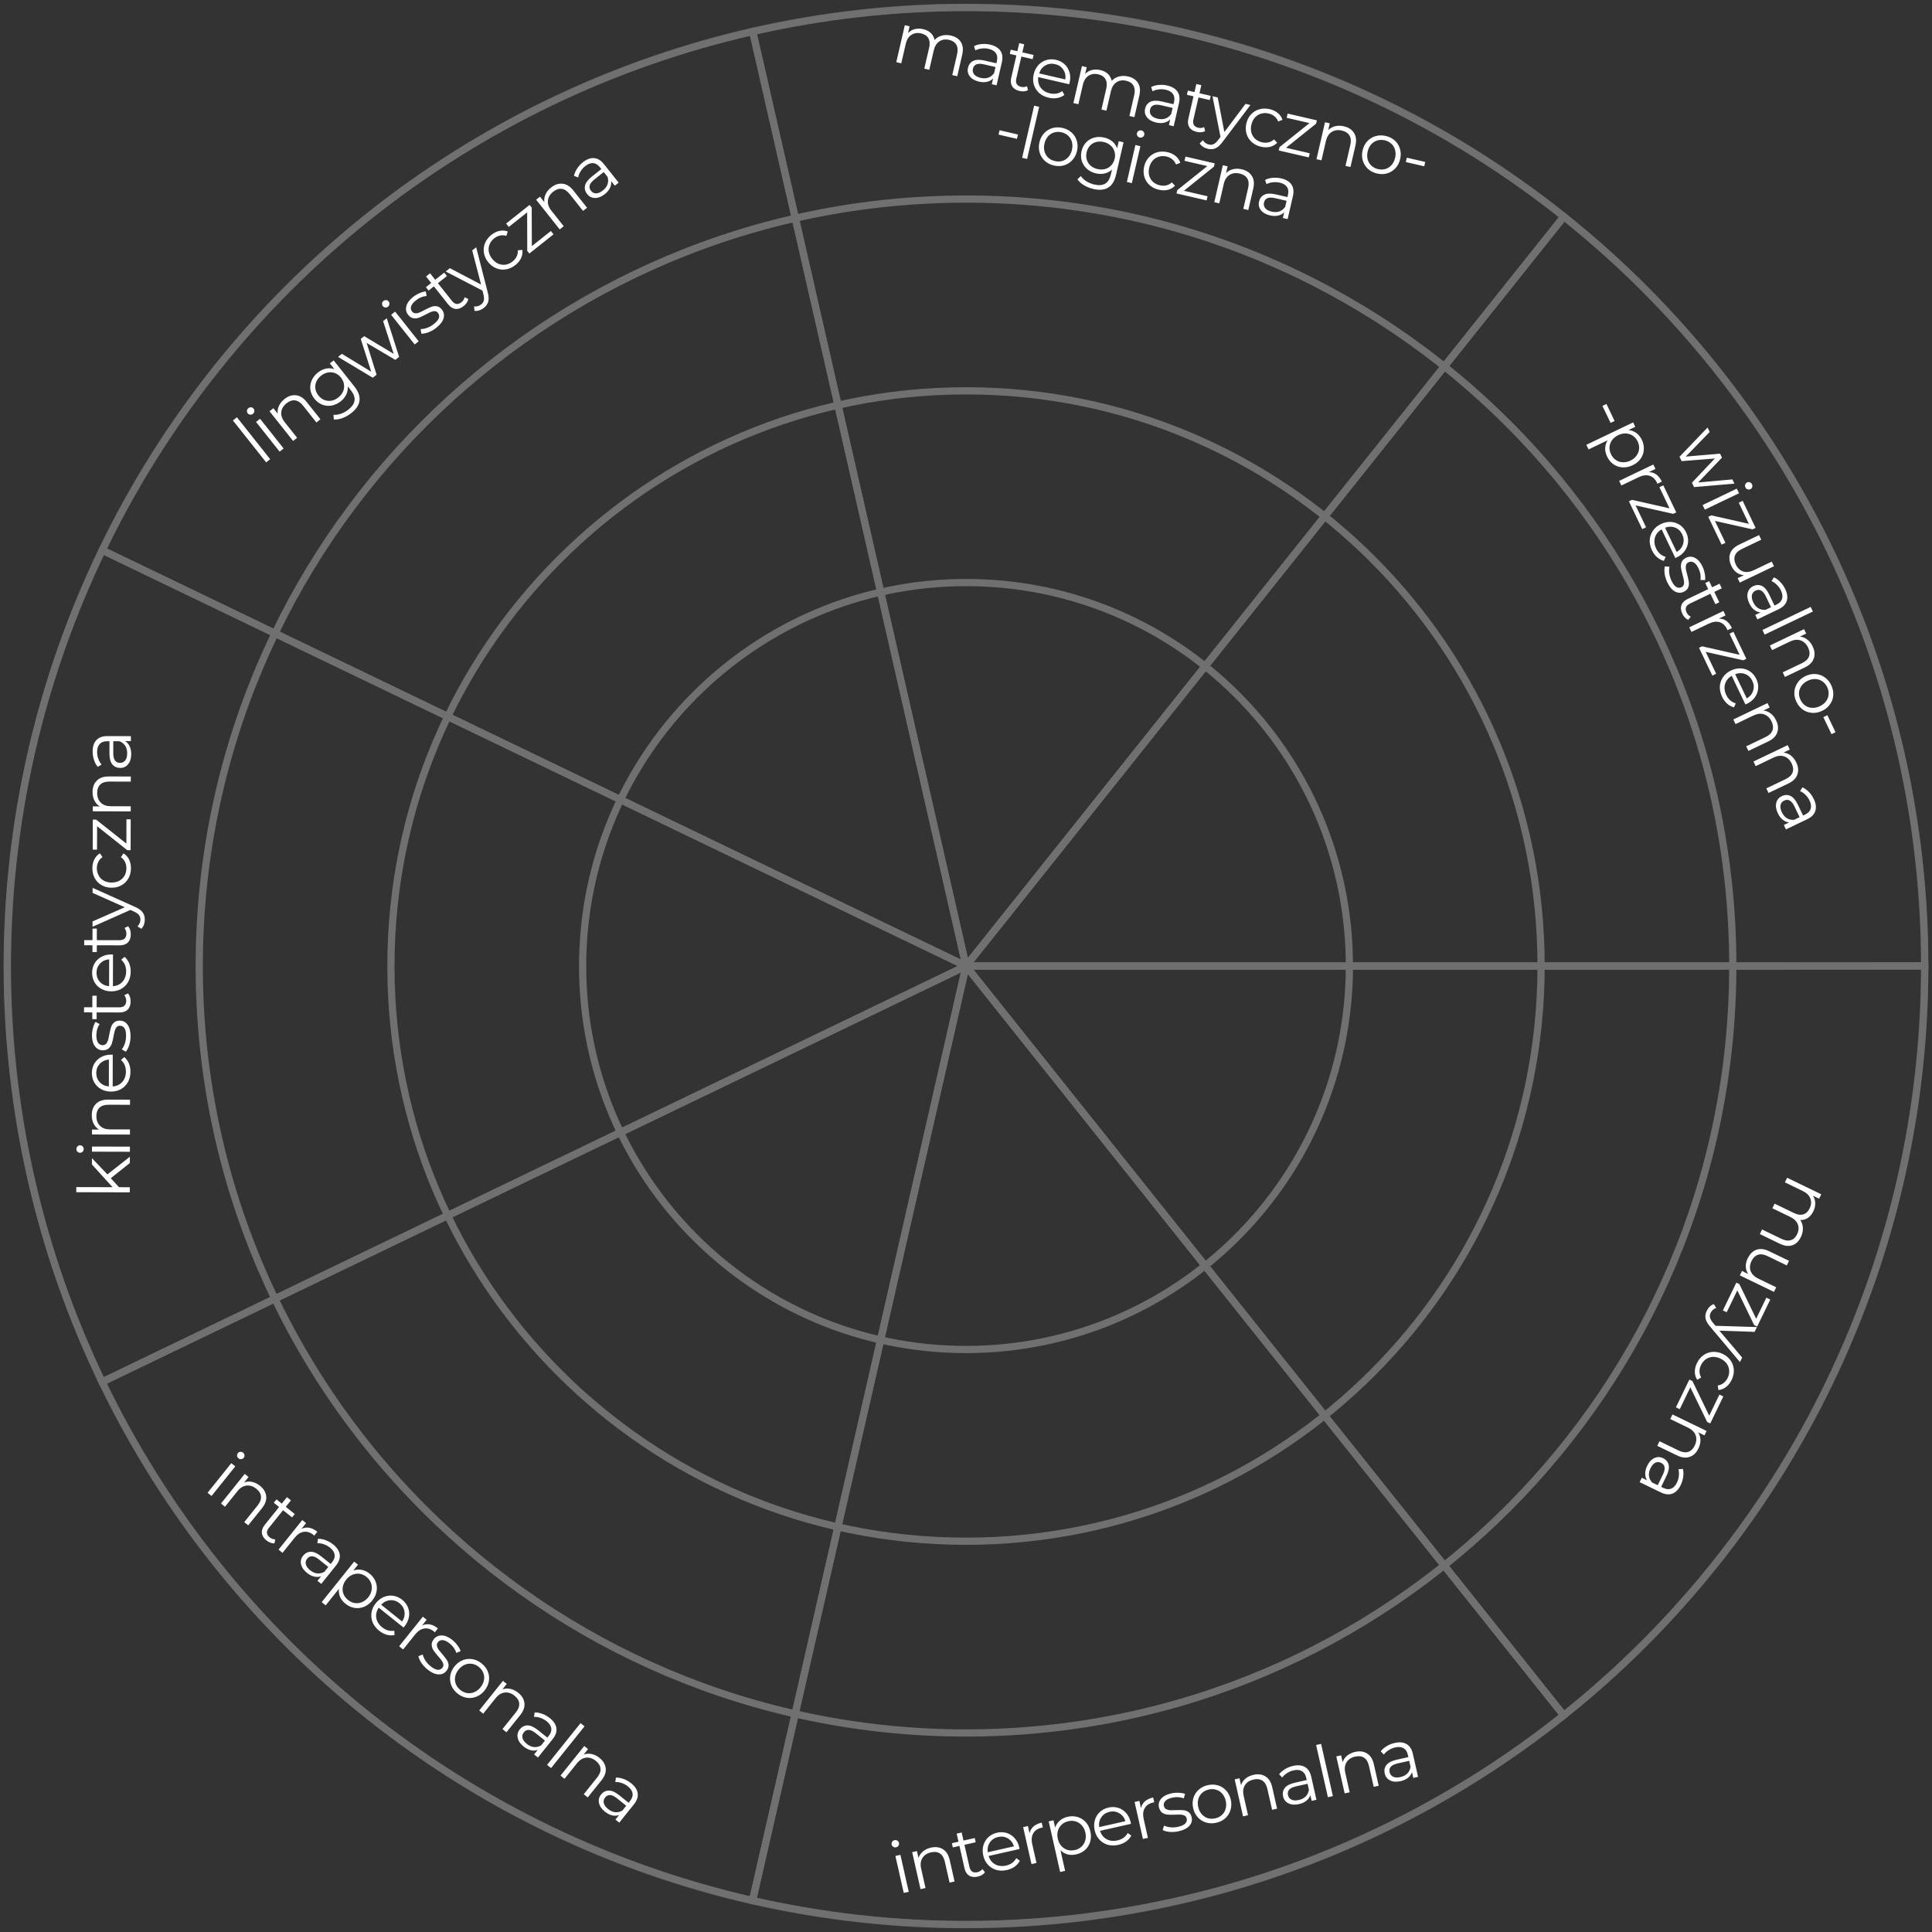 <svg width="268" height="268" viewBox="0 0 268 268" fill="none" xmlns="http://www.w3.org/2000/svg">
<rect x="0" y="0" width="268" height="268" fill="#333333" stroke="none"/>
<path d="M131.913 4.935C132.556 5.083 133.016 5.385 133.295 5.839C133.579 6.295 133.639 6.883 133.472 7.604L132.786 10.576L132.094 10.416L132.765 7.512C132.888 6.98 132.851 6.544 132.656 6.204C132.467 5.867 132.139 5.644 131.671 5.536C131.139 5.413 130.681 5.482 130.3 5.743C129.919 5.997 129.662 6.413 129.529 6.991L128.908 9.68L128.216 9.521L128.887 6.617C129.01 6.084 128.973 5.648 128.778 5.309C128.589 4.971 128.258 4.748 127.783 4.638C127.257 4.517 126.8 4.586 126.412 4.845C126.032 5.099 125.775 5.516 125.641 6.094L125.02 8.783L124.329 8.623L125.512 3.498L126.174 3.651L125.958 4.586C126.212 4.317 126.521 4.135 126.885 4.041C127.249 3.947 127.642 3.949 128.064 4.046C128.493 4.145 128.842 4.322 129.112 4.575C129.388 4.831 129.563 5.155 129.636 5.548C129.903 5.254 130.233 5.053 130.627 4.946C131.029 4.833 131.458 4.83 131.913 4.935ZM137.355 6.191C138.024 6.346 138.498 6.633 138.777 7.053C139.058 7.467 139.123 8.002 138.971 8.658L138.238 11.835L137.576 11.681L137.76 10.883C137.543 11.113 137.264 11.268 136.924 11.346C136.591 11.427 136.216 11.419 135.801 11.323C135.229 11.191 134.806 10.95 134.531 10.599C134.256 10.248 134.171 9.849 134.274 9.4C134.375 8.965 134.611 8.65 134.985 8.456C135.364 8.263 135.899 8.246 136.587 8.405L138.214 8.781L138.286 8.469C138.388 8.027 138.342 7.664 138.148 7.38C137.955 7.089 137.621 6.889 137.147 6.78C136.822 6.705 136.498 6.688 136.174 6.729C135.851 6.764 135.561 6.851 135.303 6.99L135.11 6.402C135.421 6.241 135.772 6.144 136.162 6.111C136.555 6.071 136.952 6.098 137.355 6.191ZM136.034 10.802C136.424 10.892 136.778 10.882 137.098 10.771C137.419 10.653 137.687 10.441 137.902 10.135L138.095 9.297L136.487 8.926C135.611 8.724 135.102 8.928 134.961 9.538C134.892 9.837 134.951 10.101 135.137 10.328C135.326 10.55 135.625 10.708 136.034 10.802ZM142.596 12.512C142.439 12.599 142.256 12.652 142.046 12.672C141.844 12.687 141.639 12.671 141.431 12.623C140.95 12.512 140.61 12.296 140.41 11.977C140.21 11.657 140.165 11.26 140.275 10.786L140.99 7.687L140.074 7.476L140.209 6.891L141.125 7.103L141.384 5.982L142.075 6.142L141.817 7.262L143.376 7.622L143.241 8.207L141.682 7.847L140.975 10.906C140.905 11.212 140.926 11.463 141.038 11.66C141.158 11.852 141.36 11.981 141.646 12.047C141.789 12.079 141.931 12.088 142.071 12.073C142.218 12.059 142.35 12.021 142.467 11.959L142.596 12.512ZM148.315 11.688L144.028 10.698C143.944 11.239 144.048 11.719 144.342 12.135C144.638 12.546 145.068 12.816 145.633 12.946C145.951 13.02 146.256 13.032 146.548 12.983C146.841 12.928 147.111 12.812 147.357 12.636L147.643 13.175C147.353 13.395 147.019 13.537 146.642 13.6C146.271 13.665 145.881 13.65 145.472 13.556C144.946 13.434 144.503 13.216 144.145 12.901C143.795 12.58 143.552 12.196 143.416 11.747C143.28 11.298 143.27 10.824 143.385 10.324C143.501 9.823 143.711 9.4 144.017 9.053C144.33 8.708 144.7 8.468 145.127 8.335C145.562 8.202 146.016 8.191 146.49 8.3C146.964 8.41 147.364 8.618 147.69 8.926C148.016 9.234 148.24 9.611 148.363 10.056C148.487 10.496 148.491 10.969 148.374 11.475L148.315 11.688ZM146.353 8.895C145.859 8.781 145.407 8.844 144.995 9.084C144.592 9.319 144.309 9.685 144.147 10.181L147.781 11.02C147.853 10.503 147.756 10.05 147.49 9.66C147.232 9.265 146.853 9.01 146.353 8.895ZM156.482 10.607C157.125 10.755 157.586 11.057 157.864 11.511C158.149 11.967 158.208 12.555 158.042 13.276L157.356 16.248L156.664 16.088L157.334 13.185C157.457 12.652 157.421 12.216 157.226 11.877C157.037 11.539 156.709 11.316 156.241 11.208C155.708 11.085 155.251 11.154 154.869 11.415C154.489 11.669 154.232 12.085 154.099 12.664L153.478 15.353L152.786 15.193L153.456 12.29C153.579 11.757 153.543 11.321 153.348 10.982C153.159 10.644 152.827 10.42 152.353 10.311C151.827 10.189 151.37 10.258 150.982 10.517C150.601 10.772 150.344 11.188 150.211 11.766L149.59 14.455L148.898 14.296L150.081 9.17L150.744 9.323L150.528 10.259C150.782 9.989 151.091 9.807 151.455 9.713C151.818 9.619 152.211 9.621 152.634 9.719C153.062 9.817 153.412 9.994 153.681 10.248C153.958 10.503 154.133 10.828 154.206 11.221C154.472 10.926 154.803 10.726 155.197 10.618C155.599 10.506 156.028 10.502 156.482 10.607ZM161.925 11.864C162.594 12.018 163.068 12.305 163.347 12.726C163.628 13.139 163.693 13.674 163.541 14.33L162.808 17.507L162.145 17.354L162.33 16.555C162.112 16.785 161.834 16.94 161.494 17.019C161.161 17.099 160.786 17.091 160.37 16.995C159.799 16.863 159.376 16.622 159.101 16.271C158.826 15.921 158.74 15.521 158.844 15.073C158.944 14.637 159.181 14.323 159.554 14.128C159.934 13.935 160.468 13.919 161.157 14.078L162.784 14.453L162.856 14.141C162.958 13.7 162.912 13.337 162.718 13.052C162.525 12.761 162.191 12.561 161.717 12.452C161.392 12.377 161.068 12.36 160.743 12.402C160.421 12.437 160.13 12.523 159.872 12.662L159.68 12.074C159.991 11.913 160.341 11.816 160.732 11.783C161.124 11.744 161.522 11.771 161.925 11.864ZM160.604 16.474C160.993 16.564 161.348 16.554 161.668 16.443C161.989 16.326 162.257 16.114 162.471 15.808L162.665 14.97L161.057 14.598C160.18 14.396 159.671 14.6 159.53 15.211C159.461 15.509 159.52 15.773 159.707 16.001C159.896 16.222 160.194 16.38 160.604 16.474ZM167.166 18.184C167.009 18.271 166.825 18.325 166.615 18.345C166.413 18.36 166.209 18.343 166.001 18.295C165.52 18.184 165.18 17.969 164.98 17.649C164.78 17.329 164.735 16.932 164.844 16.458L165.56 13.36L164.644 13.148L164.779 12.563L165.695 12.775L165.953 11.654L166.645 11.814L166.387 12.935L167.946 13.295L167.811 13.879L166.252 13.519L165.545 16.579C165.475 16.884 165.495 17.135 165.607 17.332C165.727 17.524 165.93 17.653 166.216 17.719C166.359 17.752 166.5 17.761 166.641 17.745C166.788 17.731 166.92 17.693 167.037 17.631L167.166 18.184ZM173.455 14.567L169.568 19.714C169.249 20.147 168.93 20.432 168.611 20.571C168.291 20.709 167.94 20.734 167.557 20.646C167.31 20.589 167.088 20.496 166.892 20.369C166.696 20.241 166.537 20.082 166.418 19.89L166.858 19.448C167.058 19.768 167.34 19.97 167.704 20.053C167.938 20.107 168.151 20.088 168.343 19.996C168.542 19.905 168.749 19.72 168.964 19.441L169.303 18.996L168.194 13.352L168.915 13.518L169.839 18.319L172.773 14.409L173.455 14.567ZM174.924 20.355C174.418 20.238 173.988 20.023 173.637 19.709C173.291 19.397 173.051 19.016 172.915 18.568C172.781 18.112 172.771 17.635 172.887 17.134C173.002 16.634 173.219 16.212 173.538 15.869C173.857 15.525 174.24 15.288 174.687 15.159C175.141 15.031 175.621 15.026 176.128 15.143C176.57 15.245 176.942 15.423 177.246 15.678C177.558 15.928 177.776 16.241 177.901 16.619L177.304 16.851C177.193 16.558 177.022 16.321 176.791 16.137C176.561 15.947 176.294 15.817 175.988 15.747C175.618 15.661 175.264 15.668 174.926 15.768C174.596 15.863 174.312 16.044 174.072 16.31C173.84 16.578 173.678 16.907 173.588 17.297C173.497 17.693 173.497 18.062 173.589 18.405C173.689 18.743 173.865 19.03 174.119 19.266C174.38 19.498 174.696 19.656 175.066 19.742C175.371 19.812 175.668 19.816 175.956 19.752C176.245 19.689 176.503 19.55 176.73 19.335L177.165 19.805C176.888 20.09 176.553 20.28 176.162 20.374C175.772 20.462 175.36 20.456 174.924 20.355ZM181.681 21.259L181.548 21.833L177.378 20.871L177.484 20.413L181.651 17.075L178.485 16.343L178.62 15.759L182.673 16.695L182.567 17.153L178.397 20.5L181.681 21.259ZM186.421 17.519C187.064 17.667 187.531 17.974 187.82 18.437C188.118 18.896 188.185 19.483 188.02 20.197L187.333 23.169L186.642 23.009L187.312 20.106C187.435 19.573 187.396 19.136 187.194 18.796C186.992 18.455 186.644 18.227 186.15 18.113C185.598 17.986 185.122 18.05 184.72 18.307C184.327 18.558 184.064 18.973 183.93 19.551L183.309 22.24L182.618 22.08L183.801 16.955L184.463 17.108L184.245 18.053C184.506 17.785 184.821 17.605 185.191 17.512C185.569 17.415 185.979 17.417 186.421 17.519ZM191.022 24.072C190.528 23.958 190.109 23.745 189.764 23.432C189.42 23.114 189.18 22.73 189.044 22.281C188.908 21.832 188.898 21.358 189.014 20.858C189.129 20.358 189.346 19.936 189.665 19.592C189.984 19.248 190.367 19.012 190.814 18.882C191.261 18.753 191.732 18.745 192.226 18.859C192.719 18.973 193.139 19.186 193.484 19.498C193.829 19.811 194.067 20.191 194.196 20.638C194.332 21.087 194.342 21.561 194.226 22.061C194.111 22.561 193.894 22.983 193.575 23.327C193.263 23.672 192.882 23.913 192.433 24.049C191.986 24.178 191.516 24.186 191.022 24.072ZM191.164 23.458C191.528 23.542 191.871 23.536 192.194 23.439C192.526 23.338 192.808 23.153 193.041 22.886C193.274 22.618 193.435 22.289 193.525 21.899C193.615 21.509 193.614 21.143 193.522 20.8C193.43 20.458 193.257 20.171 193.002 19.941C192.755 19.707 192.45 19.547 192.086 19.463C191.722 19.379 191.375 19.388 191.043 19.489C190.72 19.586 190.439 19.767 190.199 20.033C189.967 20.301 189.805 20.63 189.715 21.02C189.625 21.409 189.626 21.776 189.718 22.119C189.816 22.463 189.989 22.752 190.236 22.987C190.491 23.217 190.8 23.374 191.164 23.458ZM195.149 21.874L197.702 22.463L197.563 23.067L195.01 22.478L195.149 21.874ZM138.656 18.068L141.209 18.658L141.07 19.262L138.517 18.672L138.656 18.068ZM143.454 14.66L144.146 14.82L142.477 22.05L141.785 21.89L143.454 14.66ZM146.193 22.959C145.699 22.845 145.28 22.632 144.935 22.32C144.591 22.001 144.351 21.617 144.215 21.168C144.079 20.72 144.069 20.245 144.185 19.745C144.3 19.245 144.517 18.823 144.836 18.479C145.155 18.135 145.538 17.899 145.985 17.769C146.432 17.64 146.903 17.632 147.397 17.746C147.89 17.86 148.31 18.073 148.655 18.386C149 18.698 149.238 19.078 149.367 19.525C149.503 19.974 149.513 20.448 149.398 20.948C149.282 21.449 149.065 21.87 148.746 22.214C148.434 22.559 148.053 22.8 147.605 22.936C147.157 23.065 146.687 23.073 146.193 22.959ZM146.335 22.345C146.699 22.429 147.042 22.423 147.365 22.327C147.697 22.225 147.979 22.041 148.212 21.773C148.445 21.505 148.606 21.176 148.696 20.786C148.786 20.397 148.785 20.03 148.693 19.688C148.601 19.345 148.428 19.058 148.173 18.829C147.926 18.594 147.621 18.434 147.257 18.35C146.893 18.266 146.546 18.275 146.215 18.376C145.891 18.473 145.61 18.654 145.371 18.921C145.138 19.188 144.976 19.517 144.886 19.907C144.796 20.297 144.797 20.663 144.889 21.006C144.988 21.35 145.16 21.64 145.407 21.874C145.662 22.104 145.971 22.261 146.335 22.345ZM155.854 19.74L154.815 24.241C154.614 25.112 154.251 25.706 153.727 26.022C153.207 26.347 152.518 26.41 151.661 26.212C151.187 26.103 150.752 25.927 150.356 25.685C149.965 25.451 149.665 25.18 149.456 24.872L149.928 24.427C150.124 24.705 150.383 24.946 150.705 25.15C151.034 25.356 151.393 25.504 151.783 25.594C152.433 25.744 152.945 25.702 153.321 25.467C153.696 25.238 153.956 24.806 154.103 24.169L154.254 23.517C153.965 23.792 153.625 23.974 153.235 24.061C152.852 24.151 152.449 24.147 152.027 24.049C151.546 23.938 151.132 23.733 150.784 23.434C150.443 23.13 150.203 22.763 150.063 22.334C149.93 21.899 149.919 21.442 150.03 20.961C150.141 20.48 150.351 20.077 150.659 19.751C150.973 19.427 151.349 19.206 151.787 19.088C152.225 18.97 152.687 18.968 153.174 19.08C153.609 19.18 153.982 19.359 154.292 19.615C154.603 19.872 154.827 20.19 154.965 20.571L155.192 19.587L155.854 19.74ZM152.237 23.451C152.607 23.537 152.96 23.536 153.294 23.449C153.631 23.356 153.913 23.185 154.141 22.936C154.376 22.69 154.536 22.384 154.62 22.021C154.704 21.657 154.694 21.316 154.589 20.997C154.493 20.674 154.313 20.4 154.05 20.175C153.795 19.945 153.48 19.787 153.103 19.7C152.733 19.614 152.38 19.615 152.045 19.702C151.717 19.791 151.435 19.958 151.201 20.205C150.972 20.453 150.816 20.759 150.732 21.123C150.648 21.487 150.654 21.83 150.751 22.154C150.854 22.479 151.032 22.756 151.287 22.986C151.55 23.211 151.867 23.366 152.237 23.451ZM157.497 20.119L158.189 20.279L157.005 25.404L156.313 25.244L157.497 20.119ZM158.106 19.079C157.963 19.047 157.854 18.97 157.779 18.85C157.704 18.73 157.683 18.602 157.714 18.466C157.744 18.336 157.819 18.233 157.939 18.158C158.059 18.083 158.19 18.062 158.333 18.095C158.476 18.128 158.585 18.205 158.66 18.325C158.737 18.438 158.76 18.56 158.73 18.69C158.697 18.833 158.62 18.942 158.5 19.017C158.381 19.091 158.249 19.113 158.106 19.079ZM160.751 26.32C160.244 26.203 159.815 25.988 159.463 25.674C159.118 25.361 158.877 24.981 158.741 24.532C158.607 24.077 158.598 23.599 158.713 23.099C158.829 22.599 159.046 22.177 159.365 21.833C159.683 21.489 160.066 21.253 160.514 21.123C160.967 20.996 161.448 20.99 161.954 21.107C162.396 21.209 162.769 21.387 163.073 21.642C163.384 21.892 163.603 22.206 163.728 22.584L163.13 22.815C163.02 22.523 162.849 22.285 162.617 22.102C162.388 21.912 162.12 21.782 161.815 21.711C161.445 21.626 161.09 21.633 160.753 21.733C160.423 21.828 160.138 22.008 159.899 22.275C159.666 22.543 159.505 22.871 159.415 23.261C159.323 23.657 159.323 24.027 159.415 24.37C159.515 24.707 159.692 24.994 159.945 25.231C160.206 25.462 160.522 25.621 160.892 25.706C161.198 25.777 161.495 25.78 161.783 25.717C162.071 25.653 162.329 25.514 162.556 25.3L162.992 25.77C162.714 26.055 162.38 26.244 161.988 26.339C161.598 26.427 161.186 26.421 160.751 26.32ZM167.507 27.223L167.375 27.798L163.204 26.835L163.31 26.377L167.478 23.039L164.311 22.308L164.446 21.723L168.499 22.659L168.394 23.117L164.224 26.465L167.507 27.223ZM172.248 23.483C172.891 23.632 173.357 23.938 173.647 24.402C173.945 24.86 174.011 25.447 173.846 26.162L173.16 29.134L172.468 28.974L173.139 26.07C173.261 25.538 173.222 25.101 173.02 24.76C172.818 24.419 172.471 24.192 171.977 24.078C171.425 23.95 170.948 24.015 170.547 24.271C170.154 24.522 169.89 24.937 169.757 25.515L169.136 28.204L168.444 28.045L169.627 22.92L170.29 23.073L170.072 24.018C170.332 23.749 170.647 23.569 171.018 23.477C171.396 23.379 171.806 23.381 172.248 23.483ZM177.731 24.749C178.4 24.904 178.874 25.191 179.153 25.611C179.434 26.025 179.499 26.56 179.347 27.216L178.614 30.393L177.951 30.24L178.136 29.441C177.919 29.671 177.64 29.826 177.3 29.905C176.967 29.985 176.592 29.977 176.177 29.881C175.605 29.749 175.182 29.508 174.907 29.157C174.632 28.806 174.547 28.407 174.65 27.959C174.75 27.523 174.987 27.209 175.361 27.014C175.74 26.821 176.275 26.805 176.963 26.963L178.59 27.339L178.662 27.027C178.764 26.586 178.718 26.223 178.524 25.938C178.331 25.647 177.997 25.447 177.523 25.338C177.198 25.263 176.874 25.246 176.55 25.288C176.227 25.322 175.936 25.409 175.679 25.548L175.486 24.96C175.797 24.799 176.148 24.702 176.538 24.669C176.931 24.63 177.328 24.656 177.731 24.749ZM176.41 29.36C176.8 29.45 177.154 29.44 177.474 29.329C177.795 29.212 178.063 29 178.278 28.694L178.471 27.855L176.863 27.484C175.987 27.282 175.478 27.486 175.337 28.097C175.268 28.395 175.327 28.659 175.513 28.887C175.702 29.108 176.001 29.266 176.41 29.36Z" fill="white"/>
<path d="M240.593 67.089L234.99 67.566L234.7 66.961L237.871 63.603L233.267 63.967L232.977 63.362L236.867 59.305L237.161 59.919L233.841 63.337L238.603 62.931L238.866 63.481L235.56 66.927L240.313 66.503L240.593 67.089ZM240.925 67.783L241.232 68.424L236.487 70.695L236.181 70.054L240.925 67.783ZM242.118 67.611C242.055 67.479 242.046 67.346 242.094 67.213C242.141 67.079 242.227 66.982 242.353 66.922C242.474 66.864 242.601 66.859 242.734 66.906C242.867 66.953 242.966 67.043 243.029 67.175C243.092 67.307 243.1 67.44 243.053 67.574C243.012 67.704 242.932 67.798 242.812 67.856C242.679 67.919 242.546 67.927 242.413 67.88C242.28 67.833 242.181 67.743 242.118 67.611ZM239.345 75.297L238.813 75.552L236.965 71.692L237.389 71.489L242.597 72.665L241.194 69.734L241.735 69.475L243.531 73.227L243.107 73.43L237.89 72.258L239.345 75.297ZM246.078 78.546L241.333 80.817L241.04 80.204L241.905 79.79C241.536 79.76 241.2 79.636 240.896 79.419C240.599 79.199 240.36 78.9 240.178 78.521C239.882 77.902 239.819 77.329 239.989 76.805C240.168 76.283 240.591 75.862 241.258 75.543L244.009 74.226L244.316 74.866L241.628 76.153C241.129 76.392 240.809 76.697 240.669 77.067C240.528 77.437 240.567 77.851 240.786 78.308C241.025 78.807 241.364 79.129 241.802 79.273C242.247 79.415 242.74 79.357 243.282 79.098L245.771 77.906L246.078 78.546ZM247.637 81.712C247.934 82.331 248.005 82.881 247.85 83.361C247.702 83.839 247.324 84.223 246.717 84.514L243.776 85.921L243.483 85.308L244.222 84.954C243.907 84.928 243.612 84.806 243.338 84.59C243.068 84.379 242.84 84.082 242.656 83.697C242.403 83.168 242.328 82.686 242.43 82.253C242.533 81.819 242.792 81.503 243.207 81.305C243.61 81.112 244.004 81.101 244.389 81.271C244.776 81.448 245.122 81.855 245.428 82.492L246.149 83.999L246.437 83.861C246.846 83.665 247.101 83.402 247.202 83.073C247.309 82.741 247.258 82.355 247.048 81.916C246.904 81.616 246.714 81.352 246.48 81.124C246.251 80.893 246.002 80.721 245.733 80.606L246.073 80.088C246.392 80.231 246.687 80.445 246.956 80.73C247.232 81.011 247.459 81.339 247.637 81.712ZM243.209 83.555C243.381 83.915 243.611 84.186 243.897 84.367C244.189 84.545 244.522 84.622 244.895 84.599L245.671 84.228L244.958 82.739C244.57 81.927 244.093 81.657 243.527 81.927C243.251 82.06 243.082 82.27 243.02 82.558C242.964 82.844 243.027 83.176 243.209 83.555ZM251.172 84.186L251.479 84.827L244.786 88.031L244.479 87.39L251.172 84.186ZM251.447 89.671C251.732 90.266 251.784 90.822 251.602 91.337C251.429 91.856 251.012 92.274 250.35 92.591L247.599 93.907L247.293 93.267L249.981 91.981C250.474 91.744 250.79 91.441 250.931 91.071C251.072 90.701 251.032 90.287 250.814 89.83C250.569 89.319 250.221 88.986 249.771 88.832C249.329 88.682 248.841 88.734 248.305 88.991L245.816 90.182L245.509 89.542L250.254 87.271L250.547 87.884L249.673 88.303C250.045 88.339 250.382 88.473 250.685 88.705C250.997 88.94 251.251 89.262 251.447 89.671ZM249.194 97.354C248.975 96.897 248.88 96.436 248.909 95.972C248.944 95.504 249.094 95.077 249.36 94.691C249.626 94.305 249.991 94.001 250.454 93.78C250.917 93.558 251.382 93.465 251.85 93.499C252.317 93.534 252.741 93.686 253.121 93.955C253.501 94.224 253.8 94.587 254.019 95.044C254.238 95.501 254.333 95.962 254.304 96.427C254.275 96.891 254.126 97.314 253.857 97.694C253.591 98.08 253.227 98.384 252.764 98.605C252.301 98.827 251.835 98.92 251.368 98.885C250.903 98.856 250.478 98.709 250.092 98.443C249.712 98.174 249.412 97.811 249.194 97.354ZM249.762 97.082C249.923 97.419 250.142 97.683 250.419 97.876C250.705 98.072 251.025 98.177 251.38 98.192C251.734 98.207 252.092 98.129 252.453 97.956C252.814 97.783 253.099 97.554 253.31 97.268C253.521 96.983 253.636 96.669 253.657 96.326C253.687 95.987 253.621 95.648 253.46 95.312C253.299 94.975 253.075 94.709 252.789 94.513C252.512 94.32 252.195 94.214 251.838 94.192C251.483 94.177 251.125 94.256 250.765 94.429C250.404 94.602 250.118 94.831 249.907 95.117C249.7 95.408 249.581 95.724 249.551 96.063C249.53 96.406 249.601 96.745 249.762 97.082ZM253.486 99.21L254.617 101.573L254.058 101.841L252.926 99.478L253.486 99.21ZM222.84 56.034L223.971 58.397L223.412 58.665L222.281 56.302L222.84 56.034ZM227.754 61.019C227.967 61.464 228.058 61.916 228.026 62.375C228 62.831 227.853 63.249 227.584 63.629C227.315 64.009 226.946 64.311 226.477 64.535C226.002 64.763 225.532 64.862 225.067 64.833C224.603 64.804 224.182 64.659 223.805 64.396C223.436 64.136 223.144 63.78 222.928 63.329C222.744 62.945 222.655 62.558 222.662 62.171C222.678 61.786 222.791 61.422 223.003 61.076L220.36 62.342L220.053 61.701L226.548 58.592L226.841 59.206L225.903 59.655C226.308 59.697 226.669 59.835 226.988 60.067C227.308 60.305 227.564 60.623 227.754 61.019ZM223.475 63.012C223.633 63.343 223.852 63.608 224.132 63.806C224.418 64.002 224.738 64.108 225.093 64.123C225.45 64.144 225.809 64.068 226.17 63.895C226.531 63.722 226.812 63.492 227.014 63.203C227.225 62.917 227.344 62.602 227.37 62.256C227.397 61.911 227.331 61.573 227.173 61.242C227.012 60.905 226.788 60.639 226.502 60.443C226.219 60.254 225.899 60.148 225.542 60.127C225.193 60.109 224.839 60.187 224.478 60.359C224.117 60.532 223.831 60.761 223.621 61.047C223.413 61.338 223.294 61.654 223.264 61.993C223.244 62.336 223.314 62.676 223.475 63.012ZM228.709 65.493C229.1 65.491 229.447 65.598 229.75 65.815C230.056 66.038 230.315 66.369 230.525 66.808L229.902 67.106L229.838 66.948C229.599 66.449 229.259 66.132 228.817 65.996C228.375 65.86 227.877 65.924 227.324 66.189L224.907 67.346L224.6 66.706L229.344 64.435L229.638 65.048L228.709 65.493ZM228.338 73.147L227.805 73.402L225.957 69.541L226.381 69.338L231.59 70.515L230.187 67.584L230.728 67.325L232.524 71.077L232.1 71.28L226.882 70.108L228.338 73.147ZM232.393 77.403L230.493 73.434C230.017 73.706 229.708 74.087 229.565 74.577C229.429 75.064 229.485 75.568 229.736 76.092C229.877 76.386 230.058 76.632 230.278 76.83C230.504 77.025 230.763 77.163 231.053 77.246L230.811 77.805C230.458 77.716 230.139 77.543 229.854 77.288C229.572 77.038 229.34 76.724 229.159 76.346C228.926 75.859 228.821 75.377 228.844 74.9C228.876 74.426 229.025 73.996 229.291 73.611C229.557 73.224 229.922 72.921 230.385 72.699C230.848 72.477 231.31 72.378 231.772 72.401C232.237 72.43 232.655 72.57 233.026 72.82C233.4 73.077 233.692 73.425 233.903 73.864C234.113 74.303 234.199 74.746 234.162 75.193C234.124 75.639 233.969 76.049 233.698 76.424C233.432 76.795 233.064 77.093 232.595 77.317L232.393 77.403ZM233.352 74.128C233.134 73.671 232.802 73.356 232.358 73.185C231.922 73.016 231.46 73.023 230.971 73.206L232.581 76.57C233.03 76.303 233.324 75.945 233.463 75.494C233.611 75.046 233.574 74.591 233.352 74.128ZM231.281 80.779C231.097 80.394 230.974 79.998 230.912 79.592C230.86 79.188 230.87 78.847 230.944 78.568L231.587 78.615C231.525 78.888 231.516 79.2 231.557 79.549C231.605 79.896 231.707 80.232 231.862 80.556C232.069 80.989 232.288 81.276 232.518 81.417C232.757 81.562 233 81.575 233.247 81.457C233.421 81.373 233.529 81.251 233.57 81.091C233.618 80.928 233.624 80.748 233.589 80.55C233.559 80.35 233.5 80.094 233.41 79.782C233.297 79.363 233.221 79.019 233.181 78.75C233.147 78.478 233.18 78.214 233.28 77.96C233.382 77.711 233.593 77.51 233.912 77.358C234.309 77.168 234.713 77.178 235.124 77.388C235.534 77.597 235.881 77.997 236.163 78.586C236.31 78.893 236.414 79.22 236.477 79.567C236.546 79.911 236.561 80.214 236.524 80.475L235.876 80.442C235.96 79.922 235.872 79.391 235.613 78.85C235.417 78.441 235.197 78.165 234.952 78.024C234.709 77.889 234.471 77.877 234.236 77.99C234.056 78.076 233.939 78.202 233.886 78.368C233.835 78.54 233.824 78.726 233.854 78.927C233.889 79.124 233.953 79.389 234.046 79.722C234.155 80.135 234.228 80.473 234.265 80.736C234.303 80.999 234.273 81.254 234.176 81.5C234.079 81.746 233.878 81.942 233.571 82.089C233.156 82.287 232.742 82.271 232.329 82.04C231.924 81.813 231.575 81.392 231.281 80.779ZM234.185 85.988C234.019 85.92 233.863 85.81 233.717 85.658C233.579 85.51 233.464 85.339 233.372 85.147C233.159 84.702 233.115 84.302 233.241 83.946C233.366 83.59 233.648 83.307 234.087 83.097L236.956 81.724L236.55 80.876L237.091 80.617L237.497 81.465L238.534 80.969L238.841 81.609L237.803 82.106L238.494 83.549L237.953 83.808L237.262 82.365L234.43 83.72C234.147 83.856 233.964 84.028 233.88 84.239C233.804 84.452 233.83 84.691 233.957 84.956C234.02 85.088 234.102 85.204 234.201 85.304C234.304 85.41 234.416 85.49 234.537 85.543L234.185 85.988ZM238.434 85.809C238.825 85.806 239.172 85.914 239.475 86.131C239.781 86.354 240.04 86.685 240.25 87.124L239.627 87.421L239.563 87.264C239.324 86.765 238.984 86.447 238.542 86.311C238.1 86.176 237.602 86.24 237.049 86.505L234.632 87.662L234.325 87.022L239.069 84.751L239.363 85.364L238.434 85.809ZM238.062 93.463L237.53 93.718L235.682 89.857L236.106 89.654L241.315 90.831L239.911 87.899L240.453 87.64L242.249 91.392L241.825 91.595L236.607 90.423L238.062 93.463ZM242.117 97.719L240.218 93.75C239.742 94.022 239.433 94.403 239.29 94.893C239.153 95.379 239.21 95.884 239.461 96.407C239.602 96.702 239.783 96.948 240.003 97.146C240.229 97.34 240.488 97.479 240.778 97.562L240.536 98.121C240.183 98.031 239.864 97.859 239.579 97.604C239.297 97.354 239.065 97.04 238.884 96.661C238.651 96.174 238.546 95.692 238.569 95.216C238.601 94.742 238.75 94.312 239.016 93.926C239.282 93.54 239.647 93.236 240.11 93.015C240.573 92.793 241.035 92.694 241.497 92.716C241.961 92.745 242.38 92.885 242.751 93.136C243.125 93.393 243.417 93.741 243.628 94.18C243.838 94.619 243.924 95.062 243.886 95.508C243.849 95.955 243.694 96.365 243.422 96.739C243.157 97.111 242.789 97.408 242.32 97.633L242.117 97.719ZM243.077 94.443C242.859 93.986 242.527 93.672 242.083 93.5C241.647 93.332 241.185 93.339 240.696 93.521L242.306 96.886C242.755 96.619 243.049 96.26 243.188 95.809C243.336 95.362 243.299 94.906 243.077 94.443ZM246.38 99.93C246.665 100.526 246.717 101.081 246.535 101.597C246.362 102.116 245.945 102.533 245.283 102.85L242.532 104.167L242.226 103.526L244.914 102.24C245.407 102.004 245.723 101.701 245.864 101.33C246.005 100.96 245.965 100.546 245.747 100.089C245.502 99.578 245.154 99.246 244.704 99.092C244.262 98.941 243.774 98.994 243.239 99.25L240.749 100.442L240.442 99.801L245.187 97.53L245.481 98.144L244.606 98.562C244.978 98.599 245.315 98.733 245.618 98.964C245.931 99.199 246.184 99.521 246.38 99.93ZM249.173 105.764C249.458 106.359 249.509 106.915 249.327 107.43C249.154 107.949 248.737 108.367 248.076 108.684L245.325 110.001L245.018 109.36L247.706 108.073C248.199 107.837 248.516 107.534 248.657 107.164C248.797 106.794 248.758 106.38 248.539 105.923C248.295 105.412 247.947 105.079 247.496 104.925C247.055 104.775 246.566 104.827 246.031 105.084L243.542 106.275L243.235 105.635L247.979 103.364L248.273 103.977L247.398 104.396C247.77 104.432 248.108 104.566 248.411 104.798C248.723 105.033 248.977 105.355 249.173 105.764ZM251.602 110.84C251.899 111.459 251.97 112.009 251.816 112.49C251.667 112.967 251.289 113.351 250.682 113.642L247.742 115.049L247.448 114.436L248.188 114.082C247.872 114.056 247.577 113.934 247.304 113.718C247.033 113.508 246.806 113.21 246.621 112.825C246.368 112.296 246.293 111.815 246.396 111.381C246.499 110.947 246.758 110.631 247.172 110.433C247.575 110.24 247.969 110.229 248.354 110.399C248.741 110.576 249.088 110.983 249.393 111.62L250.114 113.127L250.403 112.989C250.811 112.793 251.066 112.53 251.168 112.201C251.275 111.869 251.223 111.483 251.013 111.044C250.869 110.744 250.68 110.48 250.445 110.252C250.217 110.021 249.968 109.849 249.698 109.734L250.038 109.216C250.358 109.359 250.652 109.573 250.922 109.858C251.197 110.14 251.424 110.467 251.602 110.84ZM247.174 112.683C247.347 113.043 247.576 113.314 247.862 113.495C248.154 113.673 248.487 113.75 248.86 113.727L249.636 113.356L248.923 111.867C248.535 111.055 248.058 110.785 247.493 111.055C247.216 111.188 247.047 111.398 246.985 111.686C246.93 111.972 246.993 112.304 247.174 112.683Z" fill="white"/>
<path d="M249.815 171.59C249.527 172.184 249.131 172.566 248.626 172.736C248.118 172.912 247.531 172.839 246.865 172.516L244.121 171.187L244.43 170.548L247.112 171.847C247.604 172.085 248.037 172.147 248.411 172.032C248.783 171.923 249.073 171.653 249.282 171.221C249.521 170.729 249.555 170.268 249.386 169.837C249.222 169.41 248.874 169.067 248.34 168.808L245.856 167.605L246.166 166.966L248.847 168.265C249.339 168.504 249.772 168.565 250.147 168.45C250.518 168.341 250.81 168.068 251.022 167.63C251.257 167.144 251.292 166.683 251.126 166.247C250.962 165.819 250.613 165.476 250.08 165.218L247.596 164.014L247.905 163.375L252.639 165.669L252.342 166.281L251.479 165.862C251.685 166.169 251.794 166.511 251.804 166.887C251.815 167.262 251.726 167.645 251.537 168.035C251.345 168.431 251.095 168.732 250.788 168.939C250.477 169.151 250.122 169.25 249.723 169.234C249.95 169.559 250.073 169.926 250.09 170.334C250.11 170.751 250.018 171.17 249.815 171.59ZM246.079 179.209L241.345 176.915L241.642 176.303L242.506 176.722C242.299 176.414 242.186 176.074 242.166 175.702C242.153 175.332 242.238 174.958 242.421 174.581C242.72 173.963 243.128 173.556 243.644 173.362C244.164 173.177 244.757 173.245 245.423 173.568L248.167 174.898L247.858 175.537L245.176 174.238C244.678 173.996 244.24 173.936 243.863 174.057C243.486 174.178 243.187 174.467 242.966 174.923C242.725 175.421 242.685 175.886 242.845 176.319C243.011 176.756 243.365 177.105 243.905 177.366L246.388 178.57L246.079 179.209ZM239.522 182.031L238.991 181.773L240.858 177.922L241.28 178.127L243.608 182.932L245.025 180.008L245.565 180.269L243.751 184.013L243.328 183.808L240.992 178.998L239.522 182.031ZM241.362 188.944L237.208 184.009C236.857 183.602 236.65 183.228 236.586 182.886C236.522 182.544 236.576 182.196 236.747 181.842C236.858 181.614 236.997 181.418 237.165 181.255C237.333 181.092 237.523 180.973 237.737 180.899L238.07 181.427C237.714 181.551 237.455 181.781 237.292 182.116C237.187 182.332 237.158 182.545 237.206 182.753C237.25 182.967 237.384 183.21 237.608 183.481L237.967 183.91L243.716 184.085L243.394 184.751L238.508 184.584L241.667 188.314L241.362 188.944ZM235.391 189.089C235.618 188.621 235.924 188.251 236.308 187.977C236.689 187.71 237.114 187.56 237.581 187.528C238.055 187.498 238.523 187.595 238.985 187.819C239.447 188.043 239.81 188.348 240.074 188.735C240.338 189.123 240.484 189.549 240.511 190.014C240.534 190.484 240.433 190.954 240.206 191.422C240.008 191.83 239.752 192.153 239.436 192.393C239.123 192.641 238.768 192.784 238.372 192.822L238.279 192.188C238.589 192.146 238.859 192.032 239.089 191.847C239.325 191.665 239.512 191.433 239.648 191.151C239.814 190.809 239.886 190.463 239.863 190.111C239.844 189.768 239.731 189.451 239.525 189.158C239.316 188.872 239.031 188.641 238.671 188.467C238.305 188.289 237.945 188.207 237.59 188.221C237.238 188.243 236.919 188.351 236.632 188.546C236.349 188.749 236.124 189.022 235.958 189.364C235.822 189.646 235.752 189.934 235.75 190.23C235.748 190.525 235.826 190.807 235.984 191.076L235.429 191.396C235.213 191.062 235.103 190.694 235.098 190.291C235.099 189.892 235.197 189.491 235.391 189.089ZM233.008 195.476L232.477 195.218L234.343 191.367L234.766 191.572L237.094 196.377L238.511 193.453L239.051 193.714L237.237 197.458L236.814 197.253L234.478 192.443L233.008 195.476ZM235.6 200.929C235.312 201.523 234.91 201.909 234.393 202.089C233.88 202.277 233.293 202.211 232.633 201.892L229.889 200.562L230.198 199.923L232.88 201.222C233.372 201.46 233.806 201.519 234.184 201.398C234.561 201.277 234.86 200.989 235.081 200.533C235.328 200.023 235.371 199.544 235.21 199.095C235.053 198.656 234.707 198.307 234.173 198.048L231.689 196.845L231.999 196.206L236.733 198.499L236.436 199.111L235.563 198.689C235.767 199.002 235.872 199.35 235.88 199.731C235.891 200.122 235.798 200.521 235.6 200.929ZM233.146 205.993C232.847 206.611 232.461 207.01 231.989 207.188C231.524 207.37 230.988 207.314 230.382 207.021L227.448 205.599L227.744 204.987L228.482 205.345C228.306 205.082 228.217 204.776 228.216 204.427C228.212 204.084 228.303 203.721 228.489 203.337C228.744 202.809 229.074 202.45 229.477 202.26C229.88 202.07 230.289 202.075 230.703 202.276C231.105 202.471 231.359 202.771 231.465 203.179C231.569 203.592 231.467 204.116 231.158 204.752L230.43 206.255L230.718 206.395C231.126 206.592 231.49 206.628 231.811 206.502C232.137 206.379 232.407 206.098 232.619 205.66C232.764 205.36 232.853 205.047 232.884 204.722C232.922 204.399 232.902 204.097 232.824 203.815L233.44 203.758C233.528 204.097 233.545 204.46 233.49 204.848C233.441 205.24 233.326 205.621 233.146 205.993ZM228.945 203.68C228.77 204.04 228.701 204.388 228.738 204.724C228.781 205.064 228.928 205.372 229.179 205.649L229.953 206.024L230.673 204.539C231.065 203.729 230.979 203.188 230.415 202.914C230.139 202.781 229.87 202.78 229.606 202.911C229.348 203.046 229.128 203.302 228.945 203.68Z" fill="white"/>
<path d="M124.207 257.451L124.899 257.295L126.057 262.426L125.365 262.582L124.207 257.451ZM124.305 256.25C124.161 256.282 124.03 256.261 123.911 256.185C123.791 256.11 123.716 256.004 123.685 255.867C123.656 255.737 123.679 255.612 123.754 255.493C123.83 255.373 123.939 255.297 124.082 255.265C124.225 255.233 124.357 255.254 124.476 255.33C124.594 255.399 124.668 255.498 124.697 255.628C124.73 255.771 124.708 255.903 124.632 256.022C124.557 256.142 124.448 256.218 124.305 256.25ZM129.139 256.297C129.783 256.151 130.336 256.225 130.798 256.517C131.266 256.801 131.58 257.301 131.741 258.016L132.413 260.991L131.72 261.147L131.064 258.24C130.944 257.707 130.719 257.331 130.389 257.111C130.059 256.892 129.647 256.838 129.153 256.95C128.6 257.074 128.199 257.339 127.949 257.744C127.703 258.141 127.646 258.629 127.777 259.208L128.384 261.9L127.692 262.057L126.534 256.926L127.197 256.776L127.41 257.722C127.529 257.368 127.734 257.068 128.028 256.824C128.326 256.572 128.697 256.397 129.139 256.297ZM136.632 259.711C136.529 259.857 136.387 259.985 136.206 260.094C136.031 260.195 135.839 260.269 135.631 260.316C135.15 260.425 134.75 260.378 134.431 260.177C134.112 259.975 133.899 259.637 133.792 259.163L133.092 256.061L132.175 256.268L132.043 255.682L132.959 255.475L132.706 254.354L133.399 254.197L133.652 255.319L135.213 254.967L135.345 255.552L133.784 255.904L134.476 258.967C134.545 259.273 134.672 259.49 134.858 259.619C135.05 259.74 135.288 259.768 135.575 259.703C135.718 259.671 135.849 259.617 135.969 259.542C136.095 259.466 136.198 259.375 136.276 259.268L136.632 259.711ZM141.427 256.486L137.135 257.455C137.294 257.979 137.597 258.365 138.042 258.613C138.486 258.855 138.991 258.912 139.557 258.784C139.875 258.712 140.156 258.591 140.397 258.42C140.638 258.243 140.83 258.021 140.975 257.756L141.467 258.117C141.301 258.441 141.062 258.714 140.749 258.935C140.444 259.154 140.086 259.31 139.676 259.403C139.149 259.522 138.656 259.517 138.197 259.388C137.742 259.252 137.356 259.011 137.039 258.665C136.722 258.32 136.507 257.897 136.394 257.396C136.281 256.896 136.287 256.423 136.412 255.977C136.543 255.531 136.773 255.154 137.1 254.848C137.434 254.541 137.838 254.333 138.313 254.226C138.787 254.119 139.238 254.133 139.665 254.269C140.093 254.405 140.458 254.647 140.762 254.995C141.065 255.337 141.274 255.762 141.388 256.269L141.427 256.486ZM138.447 254.821C137.953 254.933 137.573 255.186 137.306 255.581C137.045 255.968 136.949 256.42 137.018 256.938L140.656 256.116C140.496 255.619 140.212 255.253 139.804 255.017C139.4 254.773 138.948 254.708 138.447 254.821ZM142.816 254.306C142.901 253.925 143.083 253.611 143.362 253.363C143.647 253.114 144.027 252.936 144.502 252.829L144.654 253.502L144.486 253.53C143.946 253.651 143.561 253.913 143.33 254.313C143.099 254.714 143.052 255.213 143.187 255.812L143.777 258.426L143.084 258.582L141.926 253.451L142.589 253.302L142.816 254.306ZM148.107 252.015C148.588 251.906 149.049 251.919 149.489 252.052C149.928 252.178 150.302 252.415 150.613 252.762C150.924 253.108 151.136 253.535 151.251 254.043C151.367 254.556 151.359 255.037 151.227 255.483C151.096 255.93 150.86 256.308 150.519 256.617C150.184 256.918 149.773 257.124 149.285 257.234C148.869 257.328 148.473 257.328 148.096 257.236C147.725 257.135 147.395 256.943 147.105 256.66L147.75 259.518L147.058 259.674L145.472 252.651L146.136 252.501L146.365 253.516C146.496 253.13 146.711 252.809 147.008 252.55C147.311 252.29 147.678 252.112 148.107 252.015ZM149.098 256.63C149.455 256.55 149.762 256.395 150.018 256.166C150.272 255.931 150.446 255.642 150.54 255.3C150.64 254.956 150.646 254.589 150.558 254.199C150.47 253.809 150.308 253.483 150.071 253.222C149.839 252.953 149.558 252.767 149.227 252.664C148.897 252.561 148.552 252.55 148.195 252.631C147.831 252.713 147.521 252.872 147.267 253.107C147.019 253.341 146.845 253.629 146.745 253.973C146.65 254.309 146.646 254.672 146.734 255.062C146.822 255.452 146.982 255.782 147.214 256.051C147.452 256.318 147.733 256.504 148.057 256.609C148.387 256.705 148.733 256.712 149.098 256.63ZM156.886 252.996L152.594 253.965C152.753 254.489 153.056 254.876 153.501 255.124C153.945 255.365 154.45 255.422 155.016 255.294C155.335 255.222 155.615 255.101 155.856 254.93C156.097 254.753 156.289 254.532 156.435 254.267L156.926 254.627C156.76 254.952 156.521 255.225 156.208 255.445C155.903 255.665 155.545 255.821 155.135 255.913C154.608 256.032 154.115 256.027 153.656 255.899C153.201 255.762 152.815 255.521 152.498 255.176C152.181 254.831 151.966 254.407 151.853 253.907C151.74 253.406 151.746 252.933 151.871 252.488C152.002 252.041 152.232 251.665 152.559 251.359C152.893 251.051 153.297 250.844 153.772 250.736C154.247 250.629 154.697 250.644 155.125 250.78C155.552 250.916 155.917 251.158 156.221 251.506C156.524 251.848 156.733 252.272 156.847 252.779L156.886 252.996ZM153.906 251.331C153.412 251.443 153.032 251.696 152.765 252.091C152.504 252.478 152.408 252.931 152.477 253.448L156.116 252.627C155.956 252.13 155.671 251.763 155.263 251.528C154.859 251.284 154.407 251.218 153.906 251.331ZM158.275 250.817C158.36 250.435 158.542 250.121 158.821 249.873C159.106 249.625 159.487 249.446 159.961 249.339L160.113 250.012L159.945 250.04C159.405 250.162 159.02 250.423 158.789 250.824C158.559 251.224 158.511 251.724 158.646 252.322L159.236 254.936L158.543 255.093L157.385 249.962L158.048 249.812L158.275 250.817ZM163.514 254.022C163.098 254.116 162.685 254.148 162.275 254.117C161.87 254.079 161.539 253.993 161.284 253.859L161.472 253.242C161.725 253.363 162.027 253.442 162.377 253.479C162.725 253.51 163.075 253.485 163.426 253.406C163.895 253.3 164.223 253.151 164.412 252.958C164.606 252.757 164.673 252.523 164.612 252.257C164.57 252.068 164.475 251.936 164.328 251.86C164.179 251.777 164.005 251.731 163.805 251.721C163.603 251.706 163.34 251.707 163.016 251.725C162.582 251.741 162.23 251.739 161.959 251.718C161.686 251.691 161.436 251.6 161.21 251.446C160.991 251.29 160.842 251.04 160.764 250.696C160.667 250.267 160.767 249.875 161.063 249.521C161.359 249.167 161.826 248.918 162.463 248.775C162.795 248.7 163.137 248.67 163.489 248.687C163.839 248.696 164.138 248.748 164.385 248.843L164.208 249.467C163.72 249.27 163.183 249.238 162.597 249.37C162.155 249.469 161.838 249.623 161.645 249.831C161.459 250.037 161.395 250.266 161.452 250.52C161.496 250.715 161.593 250.857 161.743 250.946C161.9 251.034 162.079 251.086 162.281 251.102C162.481 251.111 162.754 251.108 163.099 251.091C163.526 251.077 163.872 251.081 164.137 251.103C164.401 251.125 164.643 251.211 164.861 251.36C165.079 251.509 165.226 251.749 165.301 252.081C165.402 252.53 165.294 252.93 164.977 253.282C164.665 253.625 164.177 253.872 163.514 254.022ZM168.716 252.848C168.222 252.959 167.751 252.949 167.305 252.818C166.857 252.68 166.474 252.438 166.157 252.093C165.84 251.747 165.625 251.324 165.511 250.824C165.398 250.323 165.411 249.848 165.549 249.4C165.687 248.952 165.93 248.573 166.276 248.262C166.623 247.952 167.044 247.741 167.538 247.629C168.032 247.517 168.502 247.527 168.949 247.659C169.396 247.791 169.774 248.03 170.085 248.377C170.402 248.722 170.617 249.145 170.73 249.646C170.843 250.146 170.831 250.621 170.693 251.069C170.561 251.515 170.323 251.897 169.977 252.214C169.631 252.525 169.21 252.736 168.716 252.848ZM168.577 252.233C168.941 252.151 169.248 251.996 169.498 251.769C169.752 251.534 169.926 251.245 170.02 250.903C170.113 250.561 170.116 250.194 170.028 249.804C169.94 249.414 169.78 249.084 169.548 248.815C169.317 248.547 169.036 248.364 168.707 248.267C168.383 248.163 168.038 248.152 167.674 248.234C167.31 248.316 167.001 248.475 166.746 248.71C166.497 248.937 166.322 249.222 166.222 249.566C166.128 249.909 166.126 250.275 166.214 250.665C166.302 251.055 166.462 251.385 166.693 251.654C166.931 251.921 167.213 252.107 167.537 252.212C167.866 252.308 168.213 252.315 168.577 252.233ZM173.878 246.198C174.522 246.053 175.075 246.126 175.537 246.418C176.004 246.702 176.319 247.202 176.48 247.917L177.152 250.892L176.459 251.049L175.803 248.142C175.683 247.608 175.458 247.232 175.128 247.013C174.798 246.793 174.386 246.739 173.892 246.851C173.339 246.976 172.938 247.241 172.687 247.646C172.442 248.043 172.385 248.531 172.515 249.109L173.123 251.802L172.431 251.958L171.272 246.827L171.936 246.677L172.149 247.624C172.267 247.269 172.473 246.969 172.767 246.726C173.065 246.474 173.436 246.298 173.878 246.198ZM179.367 244.959C180.037 244.808 180.589 244.861 181.023 245.118C181.456 245.369 181.746 245.823 181.894 246.48L182.612 249.66L181.949 249.809L181.768 249.01C181.672 249.311 181.488 249.572 181.216 249.79C180.951 250.007 180.61 250.163 180.194 250.257C179.622 250.386 179.136 250.352 178.736 250.155C178.336 249.959 178.086 249.636 177.984 249.187C177.886 248.751 177.963 248.365 178.215 248.028C178.473 247.689 178.947 247.442 179.636 247.287L181.265 246.919L181.195 246.607C181.095 246.165 180.896 245.858 180.598 245.686C180.298 245.507 179.91 245.472 179.436 245.579C179.11 245.652 178.811 245.778 178.537 245.956C178.261 246.128 178.037 246.332 177.865 246.569L177.436 246.123C177.646 245.843 177.92 245.603 178.258 245.404C178.594 245.198 178.964 245.05 179.367 244.959ZM180.178 249.686C180.568 249.598 180.883 249.435 181.123 249.196C181.362 248.951 181.511 248.644 181.572 248.275L181.382 247.436L179.773 247.799C178.895 247.997 178.525 248.402 178.663 249.013C178.73 249.313 178.898 249.524 179.165 249.648C179.431 249.766 179.768 249.779 180.178 249.686ZM182.567 242.063L183.259 241.907L184.893 249.145L184.2 249.301L182.567 242.063ZM187.975 243.016C188.619 242.871 189.172 242.944 189.634 243.236C190.101 243.52 190.416 244.02 190.577 244.735L191.249 247.71L190.556 247.867L189.9 244.96C189.78 244.426 189.555 244.05 189.225 243.831C188.895 243.611 188.483 243.557 187.989 243.669C187.436 243.794 187.035 244.059 186.784 244.464C186.539 244.861 186.482 245.349 186.612 245.927L187.22 248.62L186.527 248.776L185.369 243.645L186.033 243.495L186.246 244.441C186.364 244.087 186.57 243.787 186.864 243.543C187.162 243.292 187.533 243.116 187.975 243.016ZM193.464 241.777C194.134 241.626 194.686 241.679 195.12 241.936C195.552 242.187 195.843 242.641 195.991 243.298L196.709 246.478L196.046 246.627L195.865 245.828C195.769 246.129 195.585 246.39 195.313 246.608C195.048 246.825 194.707 246.981 194.291 247.075C193.719 247.204 193.233 247.17 192.833 246.973C192.433 246.777 192.183 246.454 192.081 246.005C191.983 245.569 192.06 245.183 192.312 244.846C192.57 244.507 193.044 244.26 193.733 244.105L195.362 243.737L195.292 243.425C195.192 242.983 194.993 242.676 194.694 242.504C194.394 242.325 194.007 242.29 193.532 242.397C193.207 242.47 192.908 242.596 192.633 242.774C192.358 242.946 192.134 243.15 191.962 243.387L191.533 242.941C191.743 242.661 192.017 242.421 192.355 242.222C192.691 242.016 193.061 241.868 193.464 241.777ZM194.275 246.504C194.665 246.416 194.98 246.253 195.22 246.014C195.459 245.769 195.608 245.462 195.668 245.093L195.479 244.254L193.87 244.617C192.992 244.815 192.622 245.22 192.76 245.831C192.827 246.131 192.995 246.342 193.262 246.466C193.528 246.584 193.865 246.597 194.275 246.504Z" fill="white"/>
<path d="M32.084 202.966L32.638 203.41L29.349 207.515L28.795 207.071L32.084 202.966ZM33.084 202.294C32.97 202.202 32.905 202.086 32.889 201.946C32.874 201.805 32.91 201.68 32.998 201.571C33.081 201.467 33.193 201.407 33.334 201.392C33.474 201.376 33.602 201.414 33.716 201.506C33.831 201.598 33.895 201.714 33.911 201.854C33.931 201.99 33.899 202.109 33.815 202.213C33.724 202.328 33.608 202.393 33.467 202.408C33.326 202.424 33.199 202.386 33.084 202.294ZM36.062 206.103C36.577 206.516 36.864 206.994 36.925 207.537C36.994 208.08 36.799 208.637 36.34 209.209L34.433 211.589L33.879 211.145L35.743 208.82C36.084 208.393 36.239 207.983 36.204 207.588C36.17 207.194 35.956 206.838 35.56 206.521C35.118 206.167 34.661 206.018 34.188 206.075C33.725 206.131 33.307 206.39 32.936 206.853L31.21 209.007L30.656 208.563L33.946 204.458L34.476 204.883L33.87 205.64C34.221 205.511 34.583 205.486 34.957 205.563C35.34 205.639 35.708 205.819 36.062 206.103ZM38.065 214.09C37.886 214.1 37.697 214.069 37.499 213.996C37.311 213.922 37.134 213.818 36.967 213.684C36.582 213.376 36.369 213.034 36.328 212.659C36.286 212.284 36.418 211.907 36.722 211.527L38.711 209.046L37.977 208.458L38.353 207.99L39.086 208.578L39.805 207.68L40.359 208.124L39.64 209.022L40.889 210.022L40.514 210.491L39.265 209.49L37.301 211.94C37.105 212.185 37.015 212.42 37.031 212.646C37.055 212.871 37.182 213.075 37.411 213.258C37.526 213.35 37.649 213.42 37.783 213.466C37.921 213.518 38.056 213.541 38.189 213.536L38.065 214.09ZM41.815 212.085C42.166 211.913 42.525 211.859 42.893 211.923C43.265 211.991 43.642 212.177 44.021 212.482L43.59 213.02L43.464 212.906C43.032 212.56 42.587 212.422 42.13 212.491C41.673 212.56 41.253 212.834 40.869 213.313L39.193 215.404L38.639 214.96L41.928 210.856L42.459 211.281L41.815 212.085ZM46.219 214.243C46.754 214.672 47.057 215.137 47.126 215.637C47.2 216.131 47.026 216.641 46.605 217.167L44.566 219.71L44.036 219.285L44.548 218.645C44.253 218.759 43.934 218.777 43.594 218.701C43.259 218.629 42.925 218.459 42.592 218.192C42.134 217.825 41.858 217.424 41.762 216.989C41.667 216.554 41.763 216.157 42.05 215.798C42.33 215.449 42.68 215.268 43.1 215.255C43.526 215.246 44.015 215.463 44.566 215.905L45.87 216.949L46.07 216.699C46.353 216.345 46.469 215.998 46.417 215.658C46.37 215.312 46.156 214.987 45.776 214.683C45.516 214.474 45.231 214.318 44.921 214.215C44.615 214.106 44.316 214.059 44.023 214.072L44.105 213.458C44.455 213.448 44.813 213.513 45.179 213.653C45.55 213.788 45.896 213.984 46.219 214.243ZM43.028 217.824C43.34 218.074 43.664 218.219 44.001 218.258C44.341 218.291 44.674 218.217 45 218.034L45.538 217.362L44.251 216.331C43.548 215.768 43.001 215.731 42.609 216.22C42.417 216.459 42.356 216.722 42.426 217.008C42.499 217.29 42.7 217.561 43.028 217.824ZM51.266 218.288C51.651 218.596 51.929 218.964 52.099 219.391C52.274 219.813 52.322 220.254 52.245 220.713C52.167 221.172 51.966 221.604 51.641 222.01C51.311 222.421 50.931 222.714 50.5 222.89C50.069 223.065 49.626 223.116 49.172 223.043C48.728 222.969 48.31 222.775 47.92 222.463C47.587 222.196 47.34 221.886 47.178 221.534C47.025 221.181 46.969 220.803 47.01 220.4L45.178 222.687L44.624 222.243L49.126 216.624L49.657 217.05L49.007 217.861C49.39 217.724 49.775 217.691 50.162 217.762C50.555 217.838 50.923 218.013 51.266 218.288ZM48.275 221.94C48.561 222.169 48.874 222.313 49.212 222.37C49.554 222.422 49.889 222.378 50.215 222.238C50.546 222.102 50.837 221.878 51.087 221.566C51.337 221.254 51.49 220.924 51.547 220.576C51.613 220.227 51.583 219.892 51.457 219.569C51.331 219.246 51.125 218.97 50.839 218.74C50.548 218.507 50.231 218.364 49.889 218.312C49.551 218.264 49.217 218.307 48.886 218.444C48.564 218.579 48.278 218.802 48.028 219.114C47.778 219.427 47.62 219.757 47.554 220.106C47.493 220.459 47.523 220.794 47.644 221.113C47.773 221.431 47.984 221.706 48.275 221.94ZM55.972 225.763L52.539 223.012C52.228 223.463 52.115 223.941 52.199 224.443C52.287 224.941 52.557 225.371 53.01 225.734C53.265 225.938 53.534 226.082 53.818 226.164C54.107 226.242 54.4 226.254 54.698 226.203L54.722 226.812C54.365 226.884 54.002 226.867 53.635 226.761C53.273 226.658 52.928 226.476 52.6 226.213C52.179 225.876 51.875 225.487 51.689 225.047C51.513 224.607 51.46 224.155 51.533 223.692C51.605 223.228 51.801 222.797 52.123 222.396C52.444 221.995 52.817 221.705 53.243 221.526C53.674 221.35 54.111 221.295 54.555 221.36C55.004 221.429 55.418 221.615 55.798 221.92C56.177 222.224 56.447 222.586 56.607 223.004C56.767 223.423 56.806 223.86 56.723 224.315C56.645 224.764 56.443 225.192 56.118 225.598L55.972 225.763ZM55.416 222.396C55.021 222.079 54.586 221.94 54.111 221.978C53.645 222.015 53.232 222.222 52.87 222.598L55.781 224.931C56.07 224.496 56.179 224.045 56.109 223.579C56.048 223.111 55.817 222.717 55.416 222.396ZM58.542 225.491C58.894 225.319 59.253 225.266 59.62 225.329C59.993 225.397 60.369 225.584 60.749 225.888L60.317 226.426L60.191 226.312C59.759 225.966 59.315 225.828 58.858 225.897C58.401 225.967 57.98 226.24 57.597 226.719L55.921 228.81L55.367 228.366L58.656 224.262L59.187 224.687L58.542 225.491ZM59.303 231.585C58.97 231.318 58.688 231.015 58.456 230.675C58.233 230.335 58.094 230.023 58.039 229.74L58.639 229.503C58.703 229.776 58.829 230.06 59.018 230.357C59.212 230.649 59.449 230.907 59.73 231.133C60.104 231.433 60.426 231.597 60.694 231.624C60.972 231.65 61.197 231.557 61.368 231.343C61.489 231.192 61.533 231.036 61.501 230.873C61.473 230.706 61.4 230.541 61.283 230.378C61.169 230.21 61.005 230.006 60.788 229.764C60.505 229.435 60.287 229.157 60.135 228.932C59.986 228.702 59.901 228.451 59.881 228.178C59.865 227.909 59.968 227.637 60.189 227.361C60.464 227.018 60.832 226.852 61.294 226.863C61.755 226.873 62.24 227.083 62.75 227.492C63.016 227.704 63.252 227.953 63.459 228.239C63.67 228.519 63.815 228.785 63.895 229.037L63.297 229.288C63.146 228.783 62.837 228.343 62.369 227.968C62.015 227.684 61.697 227.532 61.415 227.511C61.138 227.494 60.918 227.587 60.756 227.79C60.63 227.946 60.58 228.11 60.604 228.283C60.633 228.46 60.704 228.633 60.817 228.8C60.935 228.963 61.107 229.174 61.335 229.433C61.613 229.758 61.825 230.031 61.973 230.252C62.121 230.473 62.204 230.715 62.224 230.979C62.243 231.242 62.147 231.506 61.934 231.772C61.647 232.131 61.267 232.296 60.794 232.267C60.331 232.238 59.834 232.01 59.303 231.585ZM63.464 234.92C63.069 234.603 62.783 234.229 62.608 233.798C62.436 233.362 62.387 232.912 62.459 232.448C62.531 231.985 62.728 231.553 63.049 231.153C63.37 230.752 63.749 230.466 64.185 230.295C64.621 230.123 65.069 230.076 65.528 230.154C65.987 230.231 66.415 230.428 66.81 230.745C67.205 231.062 67.491 231.436 67.666 231.867C67.842 232.299 67.891 232.744 67.813 233.203C67.741 233.666 67.545 234.098 67.224 234.499C66.903 234.899 66.524 235.185 66.087 235.356C65.656 235.532 65.209 235.584 64.746 235.511C64.287 235.434 63.859 235.237 63.464 234.92ZM63.858 234.428C64.149 234.662 64.462 234.805 64.795 234.859C65.137 234.911 65.472 234.867 65.797 234.727C66.124 234.587 66.412 234.36 66.662 234.048C66.912 233.736 67.07 233.406 67.136 233.057C67.202 232.708 67.17 232.375 67.04 232.057C66.919 231.739 66.713 231.463 66.422 231.229C66.131 230.996 65.814 230.853 65.471 230.8C65.138 230.747 64.806 230.788 64.475 230.924C64.149 231.065 63.861 231.291 63.611 231.603C63.361 231.915 63.203 232.246 63.137 232.594C63.076 232.947 63.106 233.283 63.226 233.602C63.356 233.919 63.567 234.195 63.858 234.428ZM71.882 234.81C72.397 235.223 72.684 235.701 72.744 236.244C72.813 236.787 72.619 237.344 72.16 237.917L70.252 240.296L69.698 239.852L71.562 237.527C71.904 237.101 72.058 236.69 72.024 236.295C71.99 235.901 71.775 235.545 71.38 235.228C70.938 234.874 70.48 234.725 70.007 234.782C69.544 234.838 69.127 235.097 68.756 235.56L67.03 237.714L66.476 237.27L69.765 233.165L70.296 233.59L69.689 234.347C70.04 234.219 70.403 234.193 70.776 234.27C71.159 234.347 71.528 234.526 71.882 234.81ZM76.273 238.329C76.809 238.759 77.111 239.223 77.181 239.723C77.254 240.218 77.08 240.728 76.659 241.253L74.621 243.797L74.09 243.372L74.603 242.732C74.307 242.845 73.989 242.864 73.648 242.787C73.313 242.715 72.979 242.546 72.646 242.279C72.188 241.912 71.912 241.511 71.816 241.076C71.721 240.64 71.817 240.243 72.105 239.884C72.384 239.536 72.734 239.355 73.155 239.342C73.581 239.333 74.069 239.549 74.621 239.991L75.924 241.036L76.124 240.786C76.407 240.432 76.523 240.085 76.472 239.744C76.424 239.399 76.21 239.074 75.831 238.769C75.57 238.561 75.285 238.405 74.975 238.302C74.669 238.193 74.37 238.145 74.077 238.159L74.159 237.545C74.509 237.535 74.867 237.6 75.233 237.74C75.604 237.874 75.95 238.071 76.273 238.329ZM73.082 241.911C73.394 242.161 73.719 242.305 74.055 242.344C74.395 242.378 74.728 242.303 75.055 242.12L75.592 241.449L74.305 240.417C73.603 239.854 73.055 239.817 72.663 240.306C72.472 240.546 72.411 240.809 72.48 241.095C72.554 241.376 72.754 241.648 73.082 241.911ZM80.531 239.026L81.085 239.47L76.445 245.26L75.891 244.815L80.531 239.026ZM83.158 243.848C83.673 244.26 83.961 244.739 84.021 245.282C84.09 245.825 83.895 246.382 83.437 246.954L81.529 249.334L80.975 248.89L82.839 246.565C83.181 246.138 83.335 245.728 83.301 245.333C83.267 244.938 83.052 244.583 82.657 244.266C82.215 243.911 81.757 243.763 81.284 243.819C80.821 243.875 80.404 244.135 80.033 244.598L78.307 246.751L77.753 246.307L81.042 242.203L81.573 242.628L80.966 243.385C81.317 243.256 81.68 243.231 82.053 243.308C82.436 243.384 82.805 243.564 83.158 243.848ZM87.55 247.367C88.086 247.796 88.388 248.261 88.457 248.761C88.531 249.256 88.357 249.766 87.936 250.291L85.897 252.835L85.367 252.41L85.879 251.77C85.584 251.883 85.266 251.901 84.925 251.825C84.59 251.753 84.256 251.583 83.923 251.317C83.465 250.95 83.189 250.549 83.093 250.113C82.998 249.678 83.094 249.281 83.382 248.922C83.661 248.573 84.011 248.393 84.432 248.379C84.858 248.37 85.346 248.587 85.897 249.029L87.201 250.073L87.401 249.824C87.684 249.47 87.8 249.123 87.748 248.782C87.701 248.436 87.487 248.111 87.107 247.807C86.847 247.599 86.562 247.443 86.252 247.339C85.946 247.231 85.647 247.183 85.354 247.196L85.436 246.583C85.786 246.573 86.144 246.638 86.51 246.777C86.881 246.912 87.227 247.109 87.55 247.367ZM84.359 250.948C84.671 251.199 84.995 251.343 85.332 251.382C85.672 251.416 86.005 251.341 86.331 251.158L86.869 250.487L85.582 249.455C84.879 248.892 84.332 248.855 83.94 249.344C83.749 249.583 83.688 249.846 83.757 250.133C83.831 250.414 84.031 250.686 84.359 250.948Z" fill="white"/>
<path d="M32.307 58.322L32.864 57.881L37.476 63.694L36.919 64.135L32.307 58.322ZM35.519 58.532L36.075 58.09L39.344 62.211L38.788 62.652L35.519 58.532ZM35.086 57.407C34.971 57.498 34.843 57.536 34.703 57.519C34.562 57.503 34.449 57.44 34.362 57.331C34.279 57.226 34.245 57.104 34.262 56.963C34.278 56.823 34.343 56.707 34.458 56.616C34.573 56.525 34.701 56.487 34.841 56.503C34.978 56.514 35.087 56.572 35.17 56.676C35.261 56.791 35.299 56.919 35.283 57.059C35.267 57.2 35.201 57.316 35.086 57.407ZM39.462 55.352C39.979 54.941 40.509 54.768 41.053 54.83C41.597 54.883 42.097 55.197 42.553 55.772L44.449 58.161L43.892 58.602L42.04 56.268C41.7 55.84 41.334 55.598 40.942 55.544C40.55 55.489 40.155 55.619 39.758 55.934C39.314 56.286 39.067 56.699 39.017 57.172C38.969 57.637 39.129 58.101 39.498 58.566L41.213 60.728L40.657 61.169L37.388 57.049L37.92 56.626L38.523 57.386C38.476 57.015 38.531 56.656 38.69 56.309C38.85 55.953 39.107 55.633 39.462 55.352ZM46.284 49.99L49.156 53.609C49.711 54.309 49.949 54.962 49.87 55.57C49.8 56.179 49.42 56.757 48.73 57.304C48.349 57.606 47.941 57.837 47.505 57.995C47.078 58.155 46.679 58.221 46.308 58.192L46.254 57.545C46.593 57.566 46.943 57.513 47.304 57.389C47.67 57.26 48.01 57.071 48.323 56.823C48.845 56.408 49.132 55.981 49.183 55.541C49.237 55.106 49.062 54.633 48.656 54.121L48.239 53.596C48.274 53.994 48.204 54.372 48.03 54.732C47.861 55.087 47.607 55.4 47.267 55.669C46.881 55.976 46.462 56.172 46.011 56.258C45.561 56.334 45.124 56.293 44.701 56.135C44.279 55.968 43.915 55.691 43.608 55.305C43.301 54.918 43.117 54.503 43.054 54.059C42.996 53.611 43.058 53.179 43.239 52.764C43.419 52.348 43.706 51.985 44.097 51.674C44.447 51.396 44.819 51.216 45.213 51.133C45.607 51.051 45.996 51.074 46.379 51.204L45.752 50.412L46.284 49.99ZM46.931 55.132C47.228 54.896 47.447 54.62 47.588 54.304C47.725 53.983 47.767 53.655 47.716 53.322C47.669 52.984 47.53 52.669 47.298 52.377C47.066 52.085 46.793 51.88 46.479 51.763C46.166 51.637 45.84 51.606 45.5 51.672C45.161 51.728 44.84 51.876 44.538 52.116C44.24 52.352 44.021 52.628 43.88 52.944C43.744 53.256 43.7 53.581 43.746 53.918C43.798 54.252 43.94 54.565 44.172 54.857C44.404 55.15 44.677 55.359 44.989 55.485C45.308 55.607 45.636 55.64 45.975 55.584C46.314 55.519 46.633 55.368 46.931 55.132ZM53.652 44.144L55.363 49.501L54.838 49.918L50.859 47.573L52.237 51.981L51.712 52.398L46.892 49.508L47.425 49.085L51.495 51.561L50.041 47.009L50.519 46.63L54.613 49.087L53.143 44.548L53.652 44.144ZM54.255 43.666L54.811 43.224L58.08 47.345L57.524 47.786L54.255 43.666ZM53.822 42.541C53.707 42.632 53.579 42.67 53.439 42.654C53.298 42.637 53.185 42.574 53.098 42.465C53.015 42.36 52.981 42.238 52.998 42.097C53.014 41.957 53.079 41.841 53.194 41.75C53.309 41.659 53.437 41.621 53.577 41.637C53.714 41.648 53.823 41.706 53.906 41.81C53.997 41.925 54.035 42.053 54.019 42.194C54.002 42.334 53.937 42.45 53.822 42.541ZM60.529 45.466C60.194 45.731 59.836 45.939 59.453 46.09C59.072 46.231 58.736 46.297 58.448 46.287L58.351 45.65C58.631 45.649 58.937 45.589 59.268 45.471C59.596 45.347 59.9 45.173 60.182 44.949C60.558 44.651 60.79 44.374 60.876 44.118C60.964 43.853 60.922 43.614 60.752 43.399C60.632 43.248 60.489 43.17 60.324 43.165C60.154 43.155 59.977 43.189 59.792 43.267C59.604 43.341 59.367 43.456 59.084 43.613C58.7 43.815 58.381 43.966 58.127 44.065C57.87 44.159 57.606 44.185 57.335 44.145C57.07 44.1 56.828 43.939 56.608 43.662C56.334 43.318 56.254 42.922 56.368 42.474C56.481 42.027 56.793 41.6 57.305 41.194C57.571 40.983 57.867 40.808 58.191 40.67C58.511 40.527 58.803 40.444 59.067 40.422L59.178 41.061C58.652 41.096 58.154 41.299 57.684 41.672C57.329 41.954 57.11 42.23 57.026 42.501C56.948 42.767 56.99 43.002 57.152 43.205C57.276 43.362 57.425 43.448 57.599 43.463C57.778 43.474 57.962 43.443 58.151 43.37C58.335 43.292 58.579 43.17 58.883 43.006C59.262 42.808 59.575 42.661 59.823 42.566C60.072 42.471 60.326 42.444 60.587 42.483C60.849 42.523 61.085 42.676 61.296 42.942C61.582 43.303 61.658 43.71 61.526 44.165C61.394 44.61 61.061 45.044 60.529 45.466ZM64.962 41.477C64.932 41.653 64.859 41.83 64.744 42.007C64.63 42.174 64.489 42.324 64.322 42.456C63.936 42.763 63.555 42.895 63.18 42.852C62.806 42.808 62.467 42.596 62.165 42.215L60.188 39.724L59.452 40.308L59.079 39.838L59.815 39.254L59.1 38.353L59.657 37.912L60.371 38.812L61.625 37.818L61.998 38.288L60.744 39.282L62.696 41.742C62.891 41.988 63.1 42.128 63.324 42.163C63.548 42.189 63.776 42.111 64.006 41.929C64.121 41.837 64.216 41.732 64.291 41.613C64.372 41.489 64.424 41.362 64.449 41.232L64.962 41.477ZM66.055 34.303L67.655 40.552C67.795 41.071 67.819 41.498 67.728 41.834C67.637 42.17 67.438 42.461 67.13 42.705C66.931 42.862 66.721 42.978 66.499 43.052C66.277 43.126 66.053 43.151 65.829 43.125L65.758 42.504C66.132 42.547 66.466 42.453 66.758 42.221C66.947 42.072 67.064 41.893 67.112 41.685C67.165 41.473 67.149 41.196 67.065 40.854L66.928 40.312L61.824 37.66L62.404 37.2L66.734 39.471L65.506 34.738L66.055 34.303ZM71.496 36.764C71.089 37.087 70.653 37.288 70.188 37.368C69.729 37.443 69.281 37.394 68.846 37.22C68.406 37.041 68.027 36.751 67.708 36.349C67.389 35.947 67.194 35.514 67.124 35.05C67.054 34.587 67.108 34.14 67.286 33.709C67.469 33.275 67.764 32.896 68.171 32.573C68.526 32.291 68.898 32.111 69.287 32.032C69.677 31.944 70.058 31.969 70.431 32.107L70.24 32.719C69.942 32.623 69.65 32.608 69.362 32.675C69.07 32.736 68.802 32.864 68.556 33.059C68.259 33.295 68.044 33.576 67.911 33.902C67.78 34.219 67.743 34.555 67.802 34.908C67.867 35.257 68.023 35.588 68.272 35.901C68.525 36.22 68.814 36.45 69.139 36.592C69.465 36.724 69.8 36.765 70.142 36.715C70.486 36.655 70.807 36.507 71.105 36.27C71.35 36.076 71.538 35.846 71.668 35.581C71.798 35.316 71.851 35.028 71.825 34.716L72.464 34.669C72.513 35.064 72.453 35.443 72.283 35.808C72.108 36.168 71.846 36.486 71.496 36.764ZM76.415 32.044L76.782 32.506L73.429 35.167L73.137 34.798L73.125 29.459L70.579 31.479L70.207 31.009L73.465 28.423L73.757 28.791L73.775 34.139L76.415 32.044ZM76.447 26.007C76.964 25.596 77.494 25.423 78.037 25.485C78.581 25.538 79.081 25.852 79.537 26.427L81.433 28.816L80.877 29.257L79.025 26.923C78.685 26.495 78.319 26.253 77.926 26.198C77.534 26.144 77.139 26.274 76.743 26.589C76.299 26.941 76.052 27.354 76.002 27.827C75.953 28.292 76.113 28.756 76.482 29.221L78.198 31.383L77.641 31.824L74.372 27.704L74.905 27.281L75.508 28.041C75.46 27.67 75.516 27.311 75.674 26.964C75.834 26.608 76.091 26.288 76.447 26.007ZM80.855 22.509C81.393 22.082 81.913 21.89 82.416 21.934C82.915 21.973 83.373 22.256 83.792 22.783L85.818 25.337L85.285 25.759L84.775 25.117C84.82 25.431 84.767 25.745 84.617 26.06C84.472 26.37 84.233 26.658 83.898 26.924C83.439 27.288 82.986 27.469 82.541 27.465C82.095 27.461 81.729 27.279 81.443 26.918C81.166 26.569 81.067 26.187 81.148 25.774C81.234 25.357 81.554 24.929 82.107 24.489L83.416 23.451L83.217 23.201C82.935 22.846 82.622 22.655 82.279 22.63C81.931 22.599 81.567 22.735 81.186 23.038C80.924 23.245 80.709 23.488 80.539 23.768C80.365 24.042 80.252 24.323 80.2 24.611L79.62 24.395C79.688 24.052 79.831 23.717 80.049 23.391C80.263 23.06 80.531 22.766 80.855 22.509ZM83.636 26.416C83.95 26.168 84.163 25.884 84.275 25.565C84.384 25.24 84.385 24.899 84.28 24.54L83.745 23.867L82.453 24.892C81.748 25.452 81.59 25.977 81.979 26.468C82.17 26.708 82.412 26.826 82.707 26.822C82.998 26.813 83.308 26.678 83.636 26.416Z" fill="white"/>
<g opacity="0.3">
<path d="M104.393 263.627C84.914 259.183 66.687 250.409 51.066 237.956C35.446 225.503 22.834 209.691 14.166 191.696L134.001 134.002L104.393 263.627Z" stroke="white"/>
<path d="M267 133.996C266.998 153.971 262.495 173.689 253.823 191.685C245.153 209.681 232.538 225.494 216.914 237.949L134 134.002L267 133.996Z" stroke="white"/>
<path d="M216.934 30.049C232.554 42.502 245.167 58.314 253.834 76.309C262.502 94.305 267.002 114.022 267 133.996L134 134.002L216.934 30.049Z" stroke="white"/>
<path d="M104.417 4.38C123.897 -0.065 144.128 -0.066 163.607 4.378C183.086 8.822 201.313 17.596 216.933 30.049L134 134.002L104.417 4.38Z" stroke="white"/>
<path d="M14.177 76.32C22.848 58.323 35.463 42.51 51.086 30.056C66.709 17.602 84.937 8.826 104.417 4.38L134.001 134.002L14.177 76.32Z" stroke="white"/>
<path d="M14.166 191.696C5.498 173.7 0.998 153.982 1 134.008C1.002 114.034 5.506 94.316 14.177 76.32L134 134.002L14.166 191.696Z" stroke="white"/>
<path d="M216.914 237.949C201.292 250.403 183.064 259.178 163.584 263.625C144.103 268.07 123.872 268.071 104.393 263.627L134 134.002L216.914 237.949Z" stroke="white"/>
<path d="M133.991 213.795C178.049 213.789 213.77 178.061 213.775 133.994C213.781 89.927 178.07 54.208 134.012 54.214C89.954 54.22 54.233 89.948 54.227 134.015C54.222 178.081 89.933 213.8 133.991 213.795Z" stroke="white"/>
<path d="M133.989 240.391C192.733 240.384 240.36 192.747 240.367 133.991C240.375 75.234 192.76 27.61 134.016 27.617C75.272 27.625 27.645 75.262 27.638 134.018C27.63 192.774 75.245 240.399 133.989 240.391Z" stroke="white"/>
<path opacity="0.5" d="M133.981 266.987C207.411 266.977 266.947 207.429 266.957 133.984C266.968 60.539 207.449 1.008 134.019 1.019C60.589 1.029 1.054 60.577 1.043 134.022C1.033 207.467 60.551 266.998 133.981 266.987Z" stroke="white"/>
<path d="M133.996 187.198C163.368 187.194 187.181 163.375 187.185 133.997C187.189 104.619 163.381 80.807 134.009 80.811C104.637 80.814 80.824 104.633 80.82 134.011C80.816 163.389 104.624 187.202 133.996 187.198Z" stroke="white"/>
</g>
<path d="M15.369 163.44L16.506 164.683L18.006 164.687L18.004 165.397L10.584 165.379L10.586 164.669L15.616 164.681L12.753 161.534L12.755 160.654L14.9 162.909L18.016 160.457L18.014 161.327L15.369 163.44ZM12.758 159.756L12.759 159.046L18.019 159.059L18.018 159.769L12.758 159.756ZM11.609 159.393C11.608 159.54 11.558 159.663 11.458 159.763C11.357 159.863 11.237 159.912 11.097 159.912C10.964 159.912 10.848 159.861 10.748 159.761C10.648 159.661 10.598 159.537 10.599 159.391C10.599 159.244 10.649 159.121 10.749 159.021C10.843 158.921 10.957 158.872 11.09 158.872C11.236 158.872 11.36 158.923 11.46 159.023C11.559 159.123 11.609 159.247 11.609 159.393ZM12.73 154.69C12.732 154.03 12.926 153.508 13.314 153.122C13.695 152.729 14.252 152.534 14.985 152.536L18.035 152.543L18.034 153.253L15.054 153.246C14.507 153.245 14.09 153.38 13.803 153.653C13.515 153.926 13.371 154.315 13.37 154.822C13.368 155.389 13.537 155.839 13.877 156.173C14.209 156.501 14.672 156.665 15.265 156.667L18.025 156.673L18.023 157.383L12.764 157.371L12.765 156.691L13.735 156.693C13.416 156.499 13.17 156.232 12.997 155.891C12.818 155.544 12.729 155.144 12.73 154.69ZM15.641 146.31L15.63 150.71C16.177 150.672 16.62 150.463 16.961 150.084C17.296 149.705 17.463 149.225 17.465 148.645C17.466 148.318 17.41 148.018 17.297 147.745C17.178 147.471 17.005 147.234 16.779 147.033L17.24 146.634C17.519 146.868 17.732 147.162 17.878 147.516C18.023 147.863 18.096 148.246 18.095 148.666C18.093 149.206 17.979 149.686 17.751 150.106C17.517 150.518 17.196 150.841 16.789 151.073C16.382 151.306 15.921 151.421 15.408 151.42C14.895 151.419 14.435 151.308 14.029 151.087C13.623 150.859 13.307 150.551 13.081 150.164C12.855 149.77 12.743 149.33 12.744 148.843C12.746 148.357 12.86 147.92 13.088 147.534C13.315 147.148 13.633 146.846 14.04 146.627C14.44 146.408 14.901 146.299 15.421 146.3L15.641 146.31ZM13.354 148.845C13.353 149.352 13.515 149.779 13.841 150.126C14.16 150.467 14.58 150.661 15.1 150.709L15.109 146.979C14.589 147.025 14.168 147.22 13.848 147.566C13.52 147.905 13.356 148.332 13.354 148.845ZM18.107 143.751C18.106 144.178 18.045 144.588 17.924 144.981C17.796 145.367 17.639 145.67 17.452 145.89L16.892 145.568C17.066 145.349 17.21 145.072 17.324 144.739C17.432 144.406 17.486 144.06 17.487 143.7C17.488 143.22 17.416 142.866 17.27 142.639C17.117 142.406 16.904 142.288 16.63 142.288C16.437 142.287 16.287 142.35 16.18 142.477C16.066 142.603 15.983 142.763 15.929 142.956C15.868 143.149 15.811 143.406 15.757 143.726C15.676 144.152 15.595 144.495 15.514 144.755C15.427 145.015 15.283 145.238 15.083 145.424C14.882 145.603 14.605 145.693 14.252 145.692C13.812 145.691 13.453 145.507 13.173 145.139C12.894 144.772 12.756 144.262 12.757 143.608C12.758 143.268 12.806 142.928 12.9 142.589C12.987 142.249 13.104 141.969 13.252 141.749L13.821 142.061C13.52 142.493 13.369 143.01 13.367 143.61C13.366 144.063 13.445 144.407 13.605 144.64C13.764 144.867 13.974 144.981 14.234 144.982C14.434 144.982 14.594 144.919 14.714 144.793C14.835 144.66 14.925 144.497 14.986 144.304C15.039 144.11 15.097 143.844 15.157 143.504C15.239 143.084 15.319 142.748 15.4 142.495C15.48 142.242 15.618 142.025 15.812 141.846C16.005 141.666 16.272 141.577 16.612 141.578C17.072 141.579 17.438 141.773 17.711 142.16C17.977 142.541 18.108 143.071 18.107 143.751ZM17.751 137.798C17.871 137.931 17.964 138.098 18.03 138.299C18.09 138.492 18.119 138.695 18.119 138.909C18.117 139.402 17.983 139.782 17.716 140.048C17.449 140.314 17.072 140.446 16.585 140.445L13.405 140.437L13.403 141.377L12.803 141.376L12.805 140.436L11.655 140.433L11.657 139.723L12.807 139.726L12.811 138.126L13.411 138.127L13.407 139.727L16.547 139.735C16.86 139.736 17.1 139.66 17.267 139.507C17.428 139.347 17.508 139.121 17.509 138.827C17.509 138.681 17.486 138.541 17.44 138.407C17.394 138.267 17.327 138.147 17.241 138.047L17.751 137.798ZM15.675 132.406L15.664 136.806C16.211 136.767 16.654 136.558 16.995 136.179C17.33 135.8 17.497 135.32 17.499 134.74C17.5 134.414 17.444 134.113 17.331 133.84C17.212 133.566 17.039 133.329 16.813 133.129L17.274 132.73C17.553 132.964 17.766 133.258 17.912 133.611C18.057 133.958 18.13 134.342 18.129 134.762C18.128 135.302 18.013 135.782 17.785 136.201C17.551 136.614 17.23 136.936 16.823 137.169C16.416 137.401 15.955 137.517 15.442 137.515C14.929 137.514 14.469 137.403 14.063 137.182C13.657 136.954 13.341 136.647 13.115 136.26C12.889 135.866 12.777 135.425 12.778 134.939C12.78 134.452 12.894 134.016 13.122 133.63C13.349 133.243 13.667 132.941 14.074 132.722C14.474 132.503 14.935 132.394 15.455 132.395L15.675 132.406ZM13.388 134.94C13.387 135.447 13.549 135.874 13.875 136.221C14.194 136.562 14.614 136.757 15.134 136.804L15.143 133.075C14.623 133.12 14.202 133.316 13.882 133.661C13.554 134.001 13.39 134.427 13.388 134.94ZM17.774 128.486C17.894 128.619 17.987 128.786 18.053 128.986C18.112 129.18 18.142 129.383 18.141 129.597C18.14 130.09 18.006 130.47 17.739 130.736C17.471 131.002 17.094 131.134 16.608 131.133L13.428 131.125L13.425 132.065L12.825 132.064L12.828 131.124L11.678 131.121L11.679 130.411L12.829 130.414L12.833 128.814L13.433 128.815L13.429 130.415L16.569 130.423C16.883 130.424 17.123 130.348 17.29 130.195C17.45 130.035 17.531 129.809 17.532 129.515C17.532 129.369 17.509 129.228 17.463 129.095C17.416 128.955 17.35 128.835 17.264 128.735L17.774 128.486ZM12.847 123.159L18.731 125.803C19.224 126.018 19.573 126.265 19.779 126.546C19.985 126.826 20.087 127.163 20.086 127.557C20.086 127.81 20.045 128.046 19.965 128.266C19.884 128.486 19.764 128.676 19.603 128.835L19.074 128.504C19.341 128.238 19.476 127.918 19.476 127.545C19.477 127.305 19.411 127.102 19.278 126.935C19.145 126.761 18.919 126.6 18.599 126.453L18.09 126.222L12.834 128.559L12.836 127.819L17.311 125.85L12.845 123.859L12.847 123.159ZM18.164 120.438C18.163 120.958 18.048 121.425 17.82 121.838C17.593 122.244 17.275 122.563 16.868 122.795C16.454 123.028 15.991 123.143 15.477 123.142C14.964 123.141 14.504 123.023 14.098 122.788C13.692 122.554 13.376 122.233 13.15 121.826C12.925 121.412 12.812 120.945 12.814 120.425C12.815 119.972 12.906 119.569 13.087 119.216C13.261 118.856 13.518 118.574 13.859 118.368L14.218 118.899C13.957 119.071 13.763 119.291 13.636 119.557C13.502 119.824 13.435 120.114 13.434 120.427C13.433 120.807 13.519 121.15 13.691 121.457C13.857 121.758 14.097 121.995 14.41 122.169C14.723 122.337 15.079 122.421 15.479 122.422C15.886 122.423 16.246 122.34 16.56 122.175C16.867 122.002 17.107 121.766 17.281 121.466C17.449 121.16 17.533 120.817 17.534 120.437C17.535 120.124 17.472 119.833 17.346 119.566C17.22 119.299 17.027 119.079 16.767 118.905L17.129 118.376C17.468 118.583 17.728 118.867 17.907 119.228C18.079 119.588 18.165 119.992 18.164 120.438ZM17.54 113.65L18.13 113.652L18.12 117.932L17.65 117.931L13.468 114.61L13.46 117.86L12.86 117.859L12.87 113.699L13.34 113.7L17.532 117.02L17.54 113.65ZM12.84 109.861C12.841 109.201 13.036 108.678 13.424 108.293C13.804 107.9 14.362 107.705 15.095 107.707L18.145 107.714L18.143 108.424L15.163 108.417C14.617 108.416 14.2 108.551 13.912 108.824C13.625 109.097 13.48 109.486 13.479 109.993C13.478 110.56 13.647 111.01 13.986 111.344C14.319 111.672 14.781 111.836 15.375 111.838L18.135 111.844L18.133 112.554L12.873 112.541L12.875 111.861L13.845 111.864C13.525 111.67 13.279 111.402 13.107 111.062C12.928 110.715 12.838 110.315 12.84 109.861ZM12.853 104.234C12.855 103.547 13.03 103.021 13.377 102.655C13.718 102.289 14.225 102.107 14.899 102.109L18.159 102.117L18.157 102.797L17.337 102.795C17.61 102.955 17.823 103.193 17.975 103.506C18.128 103.813 18.203 104.18 18.203 104.607C18.201 105.193 18.06 105.66 17.779 106.006C17.498 106.352 17.128 106.524 16.668 106.523C16.221 106.522 15.861 106.361 15.589 106.04C15.316 105.713 15.181 105.196 15.183 104.489L15.187 102.819L14.867 102.819C14.414 102.818 14.07 102.943 13.836 103.196C13.595 103.449 13.474 103.819 13.473 104.305C13.472 104.639 13.528 104.959 13.641 105.266C13.747 105.573 13.896 105.836 14.089 106.057L13.558 106.375C13.332 106.108 13.16 105.788 13.04 105.414C12.915 105.041 12.852 104.647 12.853 104.234ZM17.643 104.495C17.644 104.095 17.555 103.752 17.375 103.465C17.189 103.178 16.923 102.964 16.577 102.823L15.717 102.821L15.713 104.471C15.711 105.371 16.023 105.821 16.649 105.823C16.956 105.824 17.2 105.708 17.38 105.475C17.554 105.242 17.642 104.915 17.643 104.495Z" fill="white"/>
</svg>
